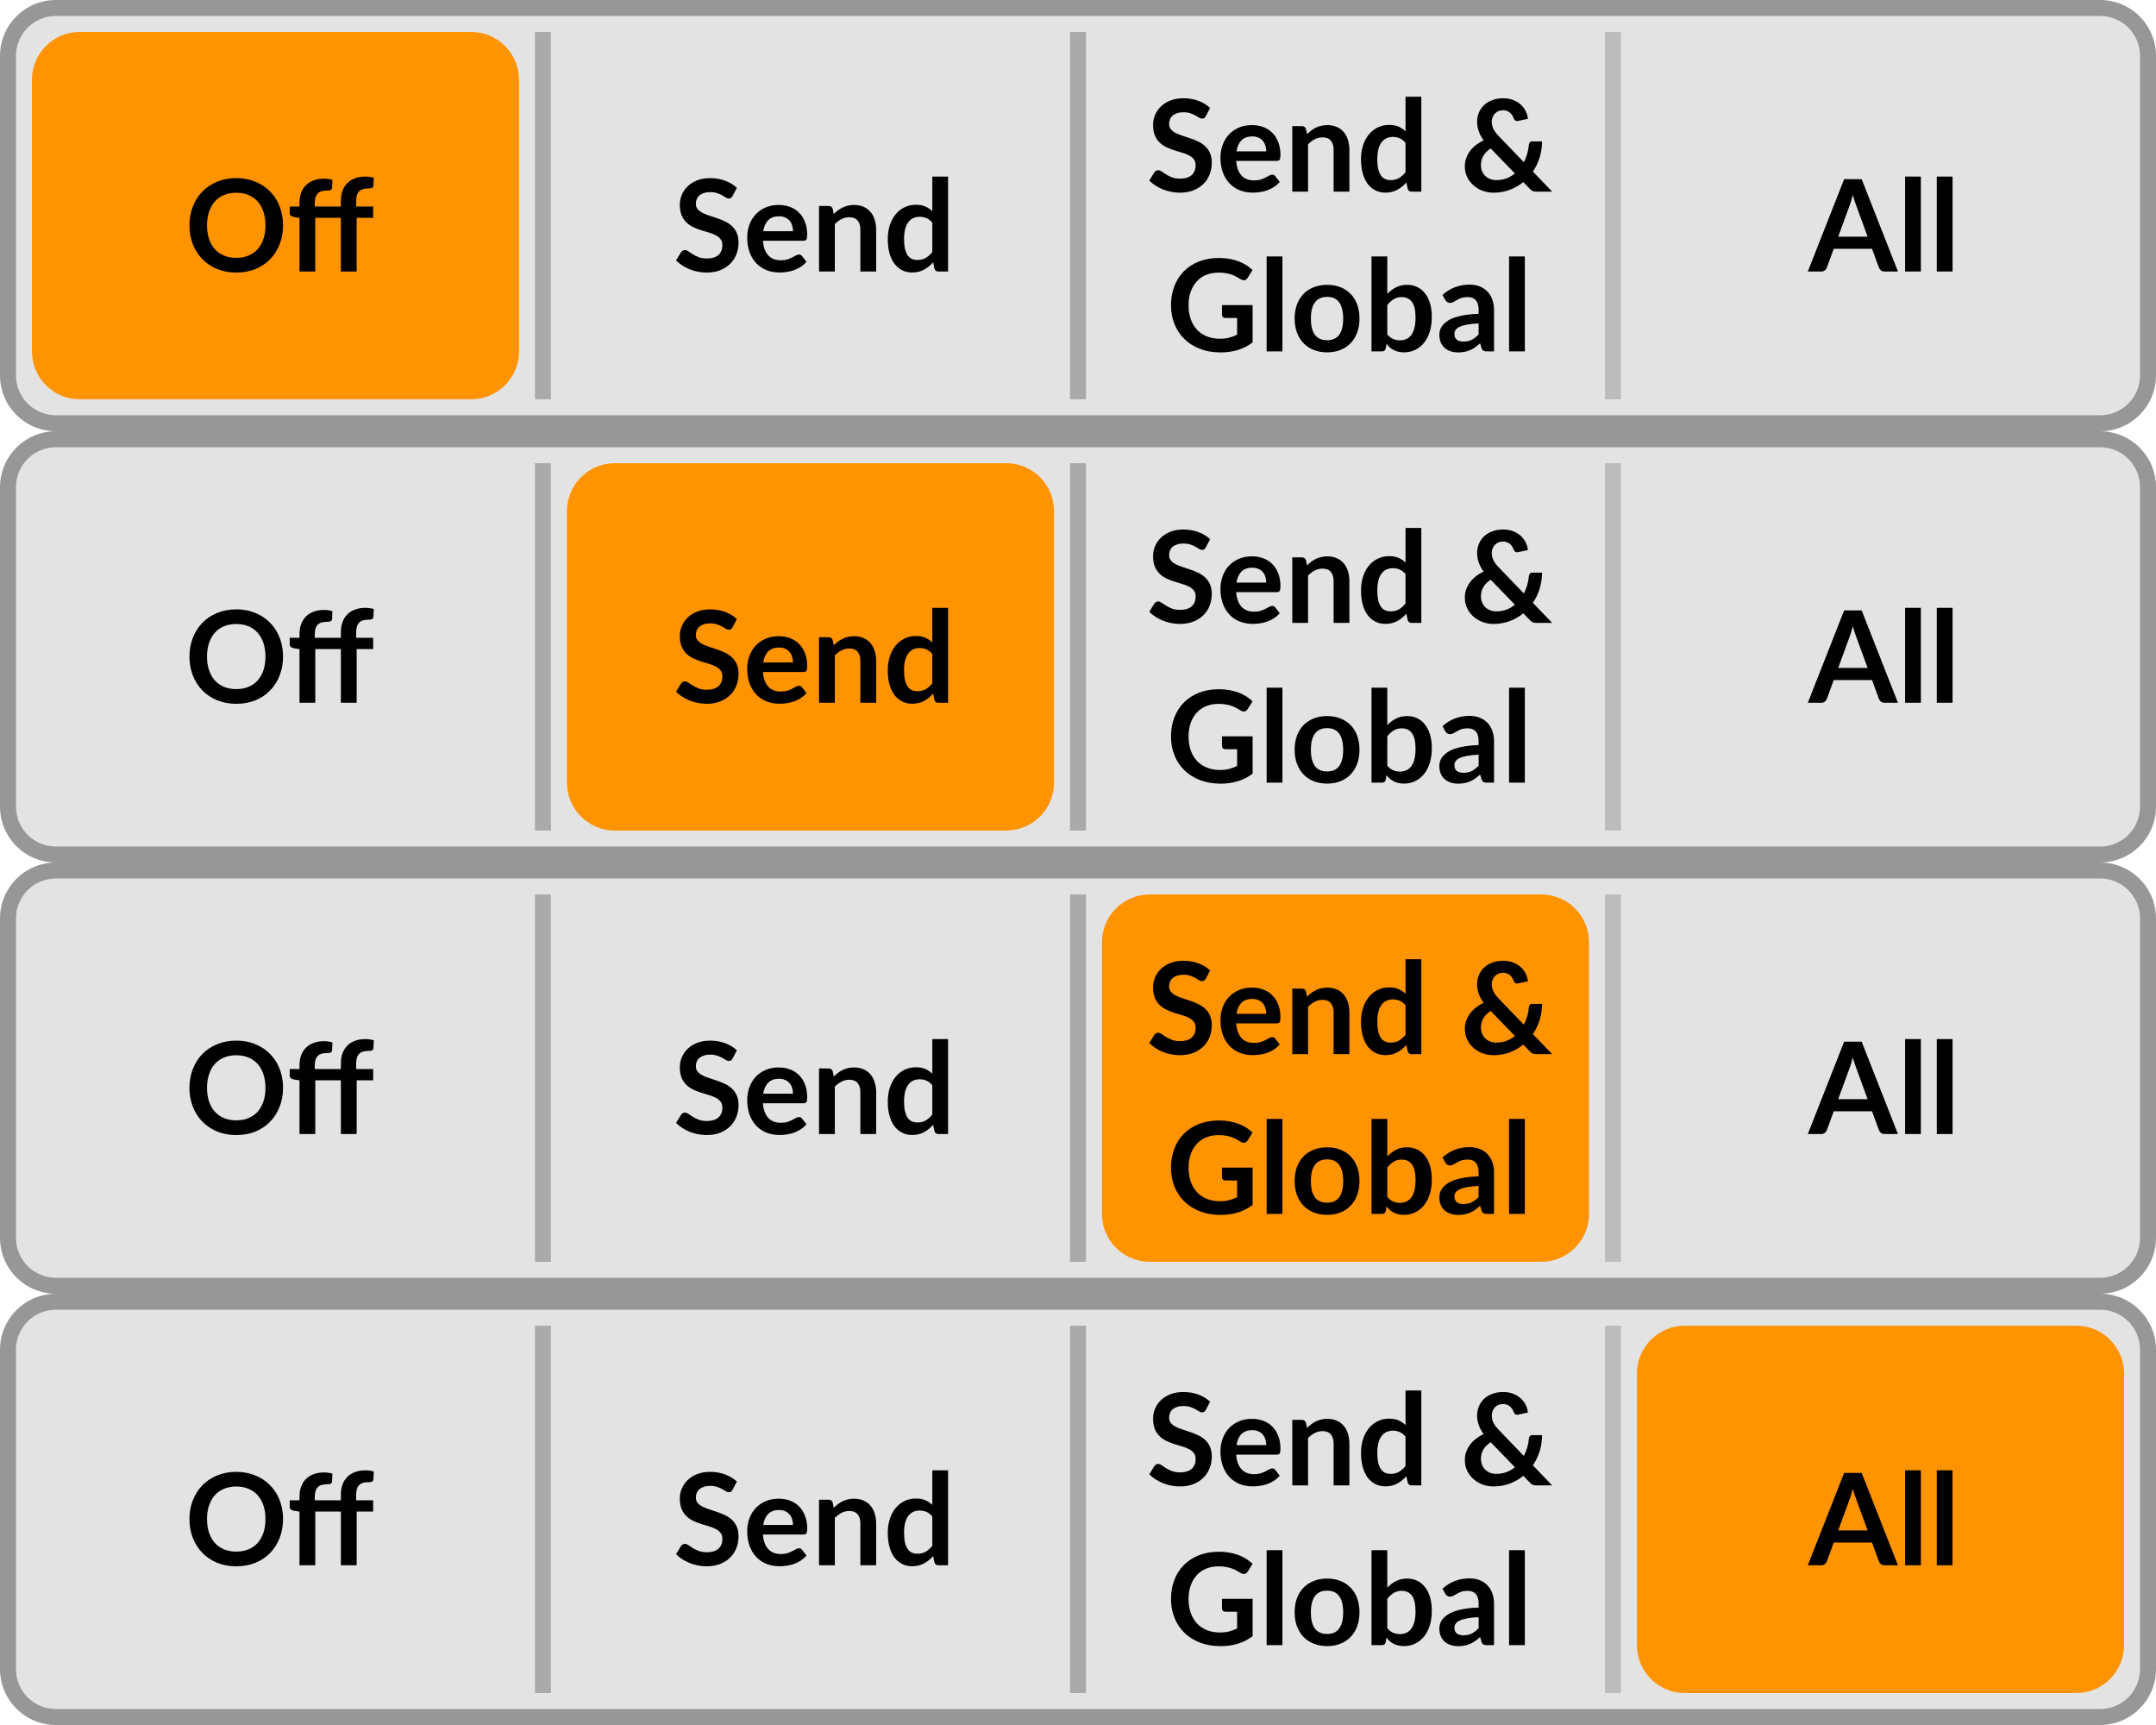 <svg width="135" height="108" viewBox="0 0 135 108" fill="none" xmlns="http://www.w3.org/2000/svg">
<path d="M0.5 3.5C0.5 1.843 1.843 0.5 3.5 0.5H131.5C133.157 0.5 134.5 1.843 134.5 3.5V23.5C134.5 25.157 133.157 26.5 131.5 26.5H3.5C1.843 26.5 0.5 25.157 0.5 23.5V3.5Z" fill="#E3E3E3"/>
<path d="M2 5C2 3.343 3.343 2 5 2H29.5C31.157 2 32.5 3.343 32.5 5V22C32.5 23.657 31.157 25 29.5 25H5C3.343 25 2 23.657 2 22V5Z" fill="#FF9300"/>
<path d="M17.723 14.108C17.723 14.532 17.652 14.925 17.511 15.288C17.372 15.648 17.174 15.96 16.919 16.224C16.663 16.488 16.355 16.695 15.995 16.844C15.634 16.991 15.235 17.064 14.794 17.064C14.357 17.064 13.959 16.991 13.598 16.844C13.239 16.695 12.929 16.488 12.671 16.224C12.415 15.96 12.216 15.648 12.075 15.288C11.933 14.925 11.863 14.532 11.863 14.108C11.863 13.684 11.933 13.292 12.075 12.932C12.216 12.569 12.415 12.256 12.671 11.992C12.929 11.728 13.239 11.523 13.598 11.376C13.959 11.227 14.357 11.152 14.794 11.152C15.088 11.152 15.364 11.187 15.623 11.256C15.881 11.323 16.119 11.419 16.334 11.544C16.55 11.667 16.744 11.817 16.915 11.996C17.088 12.172 17.235 12.369 17.355 12.588C17.474 12.807 17.565 13.044 17.627 13.3C17.691 13.556 17.723 13.825 17.723 14.108ZM16.622 14.108C16.622 13.791 16.58 13.507 16.494 13.256C16.409 13.003 16.288 12.788 16.131 12.612C15.973 12.436 15.781 12.301 15.555 12.208C15.331 12.115 15.077 12.068 14.794 12.068C14.512 12.068 14.257 12.115 14.03 12.208C13.806 12.301 13.614 12.436 13.454 12.612C13.297 12.788 13.176 13.003 13.091 13.256C13.005 13.507 12.963 13.791 12.963 14.108C12.963 14.425 13.005 14.711 13.091 14.964C13.176 15.215 13.297 15.428 13.454 15.604C13.614 15.777 13.806 15.911 14.03 16.004C14.257 16.097 14.512 16.144 14.794 16.144C15.077 16.144 15.331 16.097 15.555 16.004C15.781 15.911 15.973 15.777 16.131 15.604C16.288 15.428 16.409 15.215 16.494 14.964C16.58 14.711 16.622 14.425 16.622 14.108ZM18.753 17V13.64L18.397 13.584C18.319 13.568 18.257 13.541 18.209 13.504C18.163 13.464 18.141 13.408 18.141 13.336V12.932H18.753V12.7C18.753 12.465 18.787 12.255 18.857 12.068C18.929 11.881 19.03 11.723 19.161 11.592C19.294 11.461 19.455 11.361 19.645 11.292C19.834 11.223 20.047 11.188 20.285 11.188C20.474 11.188 20.65 11.213 20.813 11.264L20.793 11.756C20.79 11.793 20.779 11.824 20.761 11.848C20.742 11.872 20.717 11.891 20.685 11.904C20.655 11.915 20.621 11.923 20.581 11.928C20.541 11.931 20.498 11.932 20.453 11.932C20.335 11.932 20.23 11.945 20.137 11.972C20.046 11.996 19.969 12.04 19.905 12.104C19.841 12.165 19.791 12.248 19.757 12.352C19.725 12.453 19.709 12.58 19.709 12.732V12.932H21.345V12.568C21.345 12.333 21.379 12.123 21.449 11.936C21.521 11.749 21.622 11.591 21.753 11.46C21.886 11.329 22.047 11.229 22.237 11.16C22.426 11.091 22.639 11.056 22.877 11.056C22.97 11.056 23.059 11.063 23.145 11.076C23.233 11.087 23.319 11.104 23.405 11.128L23.381 11.624C23.375 11.701 23.339 11.751 23.273 11.772C23.209 11.791 23.133 11.8 23.045 11.8C22.927 11.8 22.822 11.813 22.729 11.84C22.638 11.864 22.561 11.908 22.497 11.972C22.433 12.033 22.383 12.116 22.349 12.22C22.317 12.321 22.301 12.448 22.301 12.6V12.932H23.365V13.636H22.333V17H21.345V13.636H19.741V17H18.753Z" fill="black"/>
<g opacity="0.75">
<rect x="33.5" y="25" width="23" height="1" transform="rotate(-90 33.5 25)" fill="#979797"/>
</g>
<path d="M45.872 12.268C45.84 12.324 45.806 12.365 45.768 12.392C45.734 12.416 45.69 12.428 45.636 12.428C45.58 12.428 45.519 12.408 45.452 12.368C45.388 12.325 45.311 12.279 45.22 12.228C45.13 12.177 45.023 12.132 44.9 12.092C44.78 12.049 44.638 12.028 44.472 12.028C44.323 12.028 44.192 12.047 44.08 12.084C43.968 12.119 43.874 12.168 43.796 12.232C43.722 12.296 43.666 12.373 43.628 12.464C43.591 12.552 43.572 12.649 43.572 12.756C43.572 12.892 43.61 13.005 43.684 13.096C43.762 13.187 43.863 13.264 43.988 13.328C44.114 13.392 44.256 13.449 44.416 13.5C44.576 13.551 44.74 13.605 44.908 13.664C45.076 13.72 45.24 13.787 45.4 13.864C45.56 13.939 45.703 14.035 45.828 14.152C45.954 14.267 46.054 14.408 46.128 14.576C46.206 14.744 46.244 14.948 46.244 15.188C46.244 15.449 46.199 15.695 46.108 15.924C46.02 16.151 45.89 16.349 45.716 16.52C45.546 16.688 45.336 16.821 45.088 16.92C44.84 17.016 44.556 17.064 44.236 17.064C44.052 17.064 43.871 17.045 43.692 17.008C43.514 16.973 43.342 16.923 43.176 16.856C43.014 16.789 42.86 16.709 42.716 16.616C42.572 16.523 42.444 16.419 42.332 16.304L42.648 15.788C42.675 15.751 42.71 15.72 42.752 15.696C42.795 15.669 42.84 15.656 42.888 15.656C42.955 15.656 43.027 15.684 43.104 15.74C43.182 15.793 43.274 15.853 43.38 15.92C43.487 15.987 43.611 16.048 43.752 16.104C43.896 16.157 44.068 16.184 44.268 16.184C44.575 16.184 44.812 16.112 44.98 15.968C45.148 15.821 45.232 15.612 45.232 15.34C45.232 15.188 45.194 15.064 45.116 14.968C45.042 14.872 44.942 14.792 44.816 14.728C44.691 14.661 44.548 14.605 44.388 14.56C44.228 14.515 44.066 14.465 43.9 14.412C43.735 14.359 43.572 14.295 43.412 14.22C43.252 14.145 43.11 14.048 42.984 13.928C42.859 13.808 42.758 13.659 42.68 13.48C42.606 13.299 42.568 13.076 42.568 12.812C42.568 12.601 42.61 12.396 42.692 12.196C42.778 11.996 42.9 11.819 43.06 11.664C43.22 11.509 43.418 11.385 43.652 11.292C43.887 11.199 44.156 11.152 44.46 11.152C44.802 11.152 45.116 11.205 45.404 11.312C45.692 11.419 45.938 11.568 46.14 11.76L45.872 12.268ZM49.655 14.476C49.655 14.348 49.637 14.228 49.599 14.116C49.565 14.001 49.511 13.901 49.439 13.816C49.367 13.731 49.275 13.664 49.163 13.616C49.054 13.565 48.926 13.54 48.779 13.54C48.494 13.54 48.269 13.621 48.103 13.784C47.941 13.947 47.837 14.177 47.791 14.476H49.655ZM47.771 15.072C47.787 15.283 47.825 15.465 47.883 15.62C47.942 15.772 48.019 15.899 48.115 16C48.211 16.099 48.325 16.173 48.455 16.224C48.589 16.272 48.735 16.296 48.895 16.296C49.055 16.296 49.193 16.277 49.307 16.24C49.425 16.203 49.526 16.161 49.611 16.116C49.699 16.071 49.775 16.029 49.839 15.992C49.906 15.955 49.97 15.936 50.031 15.936C50.114 15.936 50.175 15.967 50.215 16.028L50.499 16.388C50.39 16.516 50.267 16.624 50.131 16.712C49.995 16.797 49.853 16.867 49.703 16.92C49.557 16.971 49.406 17.007 49.251 17.028C49.099 17.049 48.951 17.06 48.807 17.06C48.522 17.06 48.257 17.013 48.011 16.92C47.766 16.824 47.553 16.684 47.371 16.5C47.19 16.313 47.047 16.084 46.943 15.812C46.839 15.537 46.787 15.22 46.787 14.86C46.787 14.58 46.833 14.317 46.923 14.072C47.014 13.824 47.143 13.609 47.311 13.428C47.482 13.244 47.689 13.099 47.931 12.992C48.177 12.885 48.453 12.832 48.759 12.832C49.018 12.832 49.257 12.873 49.475 12.956C49.694 13.039 49.882 13.16 50.039 13.32C50.197 13.477 50.319 13.672 50.407 13.904C50.498 14.133 50.543 14.396 50.543 14.692C50.543 14.841 50.527 14.943 50.495 14.996C50.463 15.047 50.402 15.072 50.311 15.072H47.771ZM52.209 13.4C52.291 13.317 52.378 13.241 52.469 13.172C52.562 13.1 52.66 13.04 52.761 12.992C52.865 12.941 52.975 12.903 53.093 12.876C53.21 12.847 53.338 12.832 53.477 12.832C53.701 12.832 53.9 12.871 54.073 12.948C54.246 13.023 54.39 13.129 54.505 13.268C54.622 13.404 54.71 13.568 54.769 13.76C54.83 13.949 54.861 14.159 54.861 14.388V17H53.873V14.388C53.873 14.137 53.816 13.944 53.701 13.808C53.586 13.669 53.411 13.6 53.177 13.6C53.006 13.6 52.846 13.639 52.697 13.716C52.547 13.793 52.406 13.899 52.273 14.032V17H51.285V12.896H51.889C52.017 12.896 52.101 12.956 52.141 13.076L52.209 13.4ZM58.377 13.944C58.264 13.808 58.142 13.712 58.008 13.656C57.878 13.6 57.736 13.572 57.584 13.572C57.435 13.572 57.3 13.6 57.181 13.656C57.06 13.712 56.958 13.797 56.873 13.912C56.787 14.024 56.722 14.168 56.676 14.344C56.631 14.517 56.608 14.723 56.608 14.96C56.608 15.2 56.627 15.404 56.664 15.572C56.705 15.737 56.761 15.873 56.833 15.98C56.904 16.084 56.992 16.16 57.096 16.208C57.2 16.253 57.316 16.276 57.444 16.276C57.65 16.276 57.825 16.233 57.968 16.148C58.112 16.063 58.248 15.941 58.377 15.784V13.944ZM59.364 11.056V17H58.761C58.63 17 58.547 16.94 58.513 16.82L58.428 16.424C58.263 16.613 58.072 16.767 57.856 16.884C57.643 17.001 57.394 17.06 57.108 17.06C56.885 17.06 56.679 17.013 56.492 16.92C56.306 16.827 56.145 16.692 56.008 16.516C55.875 16.337 55.771 16.117 55.697 15.856C55.624 15.595 55.589 15.296 55.589 14.96C55.589 14.656 55.63 14.373 55.712 14.112C55.795 13.851 55.914 13.624 56.069 13.432C56.223 13.24 56.408 13.091 56.624 12.984C56.84 12.875 57.083 12.82 57.352 12.82C57.582 12.82 57.778 12.856 57.941 12.928C58.103 13 58.248 13.097 58.377 13.22V11.056H59.364Z" fill="black"/>
<g opacity="0.75">
<rect x="67" y="25" width="23" height="1" transform="rotate(-90 67 25)" fill="#979797"/>
</g>
<path d="M75.505 7.268C75.473 7.324 75.439 7.365 75.401 7.392C75.367 7.416 75.323 7.428 75.269 7.428C75.213 7.428 75.152 7.408 75.085 7.368C75.021 7.325 74.944 7.279 74.853 7.228C74.763 7.177 74.656 7.132 74.533 7.092C74.413 7.049 74.271 7.028 74.105 7.028C73.956 7.028 73.825 7.047 73.713 7.084C73.601 7.119 73.507 7.168 73.429 7.232C73.355 7.296 73.299 7.373 73.261 7.464C73.224 7.552 73.205 7.649 73.205 7.756C73.205 7.892 73.243 8.005 73.317 8.096C73.395 8.187 73.496 8.264 73.621 8.328C73.747 8.392 73.889 8.449 74.049 8.5C74.209 8.551 74.373 8.605 74.541 8.664C74.709 8.72 74.873 8.787 75.033 8.864C75.193 8.939 75.336 9.035 75.461 9.152C75.587 9.267 75.687 9.408 75.761 9.576C75.839 9.744 75.877 9.948 75.877 10.188C75.877 10.449 75.832 10.695 75.741 10.924C75.653 11.151 75.523 11.349 75.349 11.52C75.179 11.688 74.969 11.821 74.721 11.92C74.473 12.016 74.189 12.064 73.869 12.064C73.685 12.064 73.504 12.045 73.325 12.008C73.147 11.973 72.975 11.923 72.809 11.856C72.647 11.789 72.493 11.709 72.349 11.616C72.205 11.523 72.077 11.419 71.965 11.304L72.281 10.788C72.308 10.751 72.343 10.72 72.385 10.696C72.428 10.669 72.473 10.656 72.521 10.656C72.588 10.656 72.66 10.684 72.737 10.74C72.815 10.793 72.907 10.853 73.013 10.92C73.12 10.987 73.244 11.048 73.385 11.104C73.529 11.157 73.701 11.184 73.901 11.184C74.208 11.184 74.445 11.112 74.613 10.968C74.781 10.821 74.865 10.612 74.865 10.34C74.865 10.188 74.827 10.064 74.749 9.968C74.675 9.872 74.575 9.792 74.449 9.728C74.324 9.661 74.181 9.605 74.021 9.56C73.861 9.515 73.699 9.465 73.533 9.412C73.368 9.359 73.205 9.295 73.045 9.22C72.885 9.145 72.743 9.048 72.617 8.928C72.492 8.808 72.391 8.659 72.313 8.48C72.239 8.299 72.201 8.076 72.201 7.812C72.201 7.601 72.243 7.396 72.325 7.196C72.411 6.996 72.533 6.819 72.693 6.664C72.853 6.509 73.051 6.385 73.285 6.292C73.52 6.199 73.789 6.152 74.093 6.152C74.435 6.152 74.749 6.205 75.037 6.312C75.325 6.419 75.571 6.568 75.773 6.76L75.505 7.268ZM79.288 9.476C79.288 9.348 79.27 9.228 79.232 9.116C79.198 9.001 79.144 8.901 79.072 8.816C79 8.731 78.908 8.664 78.796 8.616C78.687 8.565 78.559 8.54 78.412 8.54C78.127 8.54 77.902 8.621 77.736 8.784C77.574 8.947 77.47 9.177 77.424 9.476H79.288ZM77.404 10.072C77.42 10.283 77.458 10.465 77.516 10.62C77.575 10.772 77.652 10.899 77.748 11C77.844 11.099 77.958 11.173 78.088 11.224C78.222 11.272 78.368 11.296 78.528 11.296C78.688 11.296 78.826 11.277 78.94 11.24C79.058 11.203 79.159 11.161 79.244 11.116C79.332 11.071 79.408 11.029 79.472 10.992C79.539 10.955 79.603 10.936 79.664 10.936C79.747 10.936 79.808 10.967 79.848 11.028L80.132 11.388C80.023 11.516 79.9 11.624 79.764 11.712C79.628 11.797 79.486 11.867 79.336 11.92C79.19 11.971 79.039 12.007 78.884 12.028C78.732 12.049 78.584 12.06 78.44 12.06C78.155 12.06 77.89 12.013 77.644 11.92C77.399 11.824 77.186 11.684 77.004 11.5C76.823 11.313 76.68 11.084 76.576 10.812C76.472 10.537 76.42 10.22 76.42 9.86C76.42 9.58 76.466 9.317 76.556 9.072C76.647 8.824 76.776 8.609 76.944 8.428C77.115 8.244 77.322 8.099 77.564 7.992C77.81 7.885 78.086 7.832 78.392 7.832C78.651 7.832 78.89 7.873 79.108 7.956C79.327 8.039 79.515 8.16 79.672 8.32C79.83 8.477 79.952 8.672 80.04 8.904C80.131 9.133 80.176 9.396 80.176 9.692C80.176 9.841 80.16 9.943 80.128 9.996C80.096 10.047 80.035 10.072 79.944 10.072H77.404ZM81.842 8.4C81.924 8.317 82.011 8.241 82.102 8.172C82.195 8.1 82.292 8.04 82.394 7.992C82.498 7.941 82.608 7.903 82.726 7.876C82.843 7.847 82.971 7.832 83.11 7.832C83.334 7.832 83.532 7.871 83.706 7.948C83.879 8.023 84.023 8.129 84.138 8.268C84.255 8.404 84.343 8.568 84.402 8.76C84.463 8.949 84.494 9.159 84.494 9.388V12H83.506V9.388C83.506 9.137 83.448 8.944 83.334 8.808C83.219 8.669 83.044 8.6 82.81 8.6C82.639 8.6 82.479 8.639 82.33 8.716C82.18 8.793 82.039 8.899 81.906 9.032V12H80.918V7.896H81.522C81.65 7.896 81.734 7.956 81.774 8.076L81.842 8.4ZM88.009 8.944C87.897 8.808 87.775 8.712 87.641 8.656C87.511 8.6 87.369 8.572 87.217 8.572C87.068 8.572 86.933 8.6 86.813 8.656C86.693 8.712 86.591 8.797 86.505 8.912C86.42 9.024 86.355 9.168 86.309 9.344C86.264 9.517 86.241 9.723 86.241 9.96C86.241 10.2 86.26 10.404 86.297 10.572C86.337 10.737 86.393 10.873 86.465 10.98C86.537 11.084 86.625 11.16 86.729 11.208C86.833 11.253 86.949 11.276 87.077 11.276C87.283 11.276 87.457 11.233 87.601 11.148C87.745 11.063 87.881 10.941 88.009 10.784V8.944ZM88.997 6.056V12H88.393C88.263 12 88.18 11.94 88.145 11.82L88.061 11.424C87.896 11.613 87.705 11.767 87.489 11.884C87.276 12.001 87.027 12.06 86.741 12.06C86.517 12.06 86.312 12.013 86.125 11.92C85.939 11.827 85.777 11.692 85.641 11.516C85.508 11.337 85.404 11.117 85.329 10.856C85.257 10.595 85.221 10.296 85.221 9.96C85.221 9.656 85.263 9.373 85.345 9.112C85.428 8.851 85.547 8.624 85.701 8.432C85.856 8.24 86.041 8.091 86.257 7.984C86.473 7.875 86.716 7.82 86.985 7.82C87.215 7.82 87.411 7.856 87.573 7.928C87.736 8 87.881 8.097 88.009 8.22V6.056H88.997ZM93.342 9.296C93.128 9.435 92.972 9.592 92.874 9.768C92.778 9.941 92.73 10.128 92.73 10.328C92.73 10.475 92.755 10.607 92.806 10.724C92.856 10.841 92.924 10.941 93.01 11.024C93.098 11.104 93.199 11.167 93.314 11.212C93.431 11.255 93.555 11.276 93.686 11.276C93.92 11.276 94.135 11.24 94.33 11.168C94.524 11.093 94.7 10.991 94.858 10.86L93.342 9.296ZM97.194 12H96.226C96.124 12 96.042 11.988 95.978 11.964C95.916 11.94 95.851 11.889 95.782 11.812L95.382 11.4C95.128 11.608 94.844 11.771 94.53 11.888C94.215 12.005 93.875 12.064 93.51 12.064C93.288 12.064 93.07 12.027 92.854 11.952C92.64 11.875 92.45 11.764 92.282 11.62C92.114 11.476 91.978 11.303 91.874 11.1C91.772 10.895 91.722 10.664 91.722 10.408C91.722 10.227 91.751 10.056 91.81 9.896C91.868 9.733 91.95 9.583 92.054 9.444C92.158 9.305 92.282 9.181 92.426 9.072C92.57 8.96 92.727 8.864 92.898 8.784C92.754 8.584 92.65 8.389 92.586 8.2C92.522 8.008 92.49 7.817 92.49 7.628C92.49 7.428 92.526 7.239 92.598 7.06C92.672 6.879 92.779 6.721 92.918 6.588C93.056 6.455 93.227 6.349 93.43 6.272C93.632 6.192 93.862 6.152 94.118 6.152C94.352 6.152 94.562 6.188 94.746 6.26C94.932 6.332 95.091 6.428 95.222 6.548C95.355 6.668 95.459 6.805 95.534 6.96C95.611 7.115 95.656 7.275 95.67 7.44L95.042 7.572C94.924 7.596 94.839 7.545 94.786 7.42C94.762 7.351 94.73 7.285 94.69 7.224C94.652 7.16 94.607 7.105 94.554 7.06C94.5 7.012 94.438 6.975 94.366 6.948C94.294 6.919 94.211 6.904 94.118 6.904C94.006 6.904 93.906 6.924 93.818 6.964C93.73 7.001 93.655 7.053 93.594 7.12C93.535 7.184 93.49 7.26 93.458 7.348C93.426 7.433 93.41 7.524 93.41 7.62C93.41 7.7 93.418 7.777 93.434 7.852C93.45 7.927 93.476 8.001 93.514 8.076C93.551 8.151 93.599 8.228 93.658 8.308C93.719 8.385 93.794 8.469 93.882 8.56L95.418 10.156C95.506 9.988 95.576 9.811 95.63 9.624C95.683 9.437 95.718 9.248 95.734 9.056C95.742 8.995 95.763 8.945 95.798 8.908C95.832 8.871 95.88 8.852 95.942 8.852H96.558C96.555 9.204 96.504 9.54 96.406 9.86C96.307 10.18 96.166 10.475 95.982 10.744L97.194 12ZM78.435 19.1V21.44C78.142 21.656 77.829 21.815 77.495 21.916C77.165 22.015 76.81 22.064 76.431 22.064C75.959 22.064 75.531 21.991 75.147 21.844C74.766 21.697 74.439 21.493 74.167 21.232C73.898 20.971 73.69 20.659 73.543 20.296C73.397 19.933 73.323 19.537 73.323 19.108C73.323 18.673 73.394 18.275 73.535 17.912C73.677 17.549 73.877 17.237 74.135 16.976C74.397 16.715 74.713 16.512 75.083 16.368C75.454 16.224 75.87 16.152 76.331 16.152C76.566 16.152 76.785 16.171 76.987 16.208C77.193 16.245 77.382 16.297 77.555 16.364C77.731 16.428 77.891 16.507 78.035 16.6C78.179 16.693 78.311 16.796 78.431 16.908L78.123 17.396C78.075 17.473 78.013 17.521 77.935 17.54C77.858 17.556 77.774 17.536 77.683 17.48C77.595 17.429 77.507 17.379 77.419 17.328C77.331 17.277 77.233 17.233 77.123 17.196C77.017 17.159 76.895 17.128 76.759 17.104C76.626 17.08 76.471 17.068 76.295 17.068C76.01 17.068 75.751 17.116 75.519 17.212C75.29 17.308 75.094 17.445 74.931 17.624C74.769 17.803 74.643 18.017 74.555 18.268C74.467 18.519 74.423 18.799 74.423 19.108C74.423 19.439 74.47 19.735 74.563 19.996C74.659 20.255 74.793 20.475 74.963 20.656C75.137 20.835 75.345 20.972 75.587 21.068C75.83 21.161 76.101 21.208 76.399 21.208C76.613 21.208 76.803 21.185 76.971 21.14C77.139 21.095 77.303 21.033 77.463 20.956V19.908H76.735C76.666 19.908 76.611 19.889 76.571 19.852C76.534 19.812 76.515 19.764 76.515 19.708V19.1H78.435ZM80.3 16.056V22H79.312V16.056H80.3ZM83.101 17.832C83.405 17.832 83.681 17.881 83.929 17.98C84.18 18.079 84.393 18.219 84.569 18.4C84.748 18.581 84.885 18.803 84.981 19.064C85.077 19.325 85.125 19.617 85.125 19.94C85.125 20.265 85.077 20.559 84.981 20.82C84.885 21.081 84.748 21.304 84.569 21.488C84.393 21.672 84.18 21.813 83.929 21.912C83.681 22.011 83.405 22.06 83.101 22.06C82.794 22.06 82.516 22.011 82.265 21.912C82.014 21.813 81.799 21.672 81.621 21.488C81.445 21.304 81.308 21.081 81.209 20.82C81.113 20.559 81.065 20.265 81.065 19.94C81.065 19.617 81.113 19.325 81.209 19.064C81.308 18.803 81.445 18.581 81.621 18.4C81.799 18.219 82.014 18.079 82.265 17.98C82.516 17.881 82.794 17.832 83.101 17.832ZM83.101 21.3C83.442 21.3 83.694 21.185 83.857 20.956C84.022 20.727 84.105 20.391 84.105 19.948C84.105 19.505 84.022 19.168 83.857 18.936C83.694 18.704 83.442 18.588 83.101 18.588C82.754 18.588 82.497 18.705 82.329 18.94C82.163 19.172 82.081 19.508 82.081 19.948C82.081 20.388 82.163 20.724 82.329 20.956C82.497 21.185 82.754 21.3 83.101 21.3ZM86.867 20.936C86.979 21.072 87.1 21.168 87.231 21.224C87.364 21.28 87.504 21.308 87.651 21.308C87.803 21.308 87.939 21.281 88.059 21.228C88.181 21.172 88.285 21.087 88.371 20.972C88.456 20.855 88.521 20.707 88.567 20.528C88.612 20.347 88.635 20.131 88.635 19.88C88.635 19.429 88.56 19.104 88.411 18.904C88.261 18.701 88.047 18.6 87.767 18.6C87.577 18.6 87.412 18.644 87.271 18.732C87.129 18.817 86.995 18.939 86.867 19.096V20.936ZM86.867 18.4C87.032 18.227 87.215 18.089 87.415 17.988C87.617 17.884 87.848 17.832 88.107 17.832C88.344 17.832 88.557 17.879 88.747 17.972C88.939 18.065 89.101 18.2 89.235 18.376C89.371 18.549 89.475 18.76 89.547 19.008C89.619 19.256 89.655 19.535 89.655 19.844C89.655 20.177 89.613 20.48 89.531 20.752C89.448 21.024 89.329 21.257 89.175 21.452C89.023 21.644 88.839 21.793 88.623 21.9C88.407 22.007 88.167 22.06 87.903 22.06C87.775 22.06 87.659 22.047 87.555 22.02C87.451 21.996 87.355 21.961 87.267 21.916C87.179 21.871 87.097 21.816 87.023 21.752C86.951 21.685 86.881 21.612 86.815 21.532L86.771 21.808C86.755 21.877 86.727 21.927 86.687 21.956C86.649 21.985 86.597 22 86.531 22H85.879V16.056H86.867V18.4ZM92.586 20.248C92.3 20.261 92.06 20.287 91.866 20.324C91.671 20.359 91.515 20.404 91.398 20.46C91.28 20.516 91.196 20.581 91.146 20.656C91.095 20.731 91.07 20.812 91.07 20.9C91.07 21.073 91.12 21.197 91.222 21.272C91.326 21.347 91.46 21.384 91.626 21.384C91.828 21.384 92.003 21.348 92.15 21.276C92.299 21.201 92.444 21.089 92.586 20.94V20.248ZM90.322 18.468C90.794 18.036 91.362 17.82 92.026 17.82C92.266 17.82 92.48 17.86 92.67 17.94C92.859 18.017 93.019 18.127 93.15 18.268C93.28 18.407 93.379 18.573 93.446 18.768C93.515 18.963 93.55 19.176 93.55 19.408V22H93.102C93.008 22 92.936 21.987 92.886 21.96C92.835 21.931 92.795 21.873 92.766 21.788L92.678 21.492C92.574 21.585 92.472 21.668 92.374 21.74C92.275 21.809 92.172 21.868 92.066 21.916C91.959 21.964 91.844 22 91.722 22.024C91.602 22.051 91.468 22.064 91.322 22.064C91.148 22.064 90.988 22.041 90.842 21.996C90.695 21.948 90.568 21.877 90.462 21.784C90.355 21.691 90.272 21.575 90.214 21.436C90.155 21.297 90.126 21.136 90.126 20.952C90.126 20.848 90.143 20.745 90.178 20.644C90.212 20.54 90.268 20.441 90.346 20.348C90.426 20.255 90.528 20.167 90.654 20.084C90.779 20.001 90.932 19.929 91.114 19.868C91.298 19.807 91.511 19.757 91.754 19.72C91.996 19.68 92.274 19.656 92.586 19.648V19.408C92.586 19.133 92.527 18.931 92.41 18.8C92.292 18.667 92.123 18.6 91.902 18.6C91.742 18.6 91.608 18.619 91.502 18.656C91.398 18.693 91.306 18.736 91.226 18.784C91.146 18.829 91.072 18.871 91.006 18.908C90.942 18.945 90.87 18.964 90.79 18.964C90.72 18.964 90.662 18.947 90.614 18.912C90.566 18.875 90.527 18.832 90.498 18.784L90.322 18.468ZM95.48 16.056V22H94.492V16.056H95.48Z" fill="black"/>
<path opacity="0.5" d="M101.5 2H100.5V25H101.5V2Z" fill="#979797"/>
<path d="M116.942 14.816L116.238 12.892C116.204 12.807 116.168 12.705 116.13 12.588C116.093 12.471 116.056 12.344 116.018 12.208C115.984 12.344 115.948 12.472 115.91 12.592C115.873 12.709 115.837 12.812 115.802 12.9L115.102 14.816H116.942ZM118.842 17H118.01C117.917 17 117.841 16.977 117.782 16.932C117.724 16.884 117.68 16.825 117.65 16.756L117.218 15.576H114.822L114.39 16.756C114.369 16.817 114.328 16.873 114.266 16.924C114.205 16.975 114.129 17 114.038 17H113.198L115.474 11.216H116.57L118.842 17ZM120.277 11.056V17H119.289V11.056H120.277ZM122.261 11.056V17H121.273V11.056H122.261Z" fill="black"/>
<path d="M3.5 1H131.5V0H3.5V1ZM134 3.5V23.5H135V3.5H134ZM131.5 26H3.5V27H131.5V26ZM1 23.5V3.5H0V23.5H1ZM3.5 26C2.119 26 1 24.881 1 23.5H0C0 25.433 1.567 27 3.5 27V26ZM134 23.5C134 24.881 132.881 26 131.5 26V27C133.433 27 135 25.433 135 23.5H134ZM131.5 1C132.881 1 134 2.119 134 3.5H135C135 1.567 133.433 0 131.5 0V1ZM3.5 0C1.567 0 0 1.567 0 3.5H1C1 2.119 2.119 1 3.5 1V0Z" fill="#979797"/>
<path d="M0.5 30.5C0.5 28.843 1.843 27.5 3.5 27.5H131.5C133.157 27.5 134.5 28.843 134.5 30.5V50.5C134.5 52.157 133.157 53.5 131.5 53.5H3.5C1.843 53.5 0.5 52.157 0.5 50.5V30.5Z" fill="#E3E3E3"/>
<path d="M17.723 41.108C17.723 41.532 17.652 41.925 17.511 42.288C17.372 42.648 17.174 42.96 16.919 43.224C16.663 43.488 16.355 43.695 15.995 43.844C15.634 43.991 15.235 44.064 14.794 44.064C14.357 44.064 13.959 43.991 13.598 43.844C13.239 43.695 12.929 43.488 12.671 43.224C12.415 42.96 12.216 42.648 12.075 42.288C11.933 41.925 11.863 41.532 11.863 41.108C11.863 40.684 11.933 40.292 12.075 39.932C12.216 39.569 12.415 39.256 12.671 38.992C12.929 38.728 13.239 38.523 13.598 38.376C13.959 38.227 14.357 38.152 14.794 38.152C15.088 38.152 15.364 38.187 15.623 38.256C15.881 38.323 16.119 38.419 16.334 38.544C16.55 38.667 16.744 38.817 16.915 38.996C17.088 39.172 17.235 39.369 17.355 39.588C17.474 39.807 17.565 40.044 17.627 40.3C17.691 40.556 17.723 40.825 17.723 41.108ZM16.622 41.108C16.622 40.791 16.58 40.507 16.494 40.256C16.409 40.003 16.288 39.788 16.131 39.612C15.973 39.436 15.781 39.301 15.555 39.208C15.331 39.115 15.077 39.068 14.794 39.068C14.512 39.068 14.257 39.115 14.03 39.208C13.806 39.301 13.614 39.436 13.454 39.612C13.297 39.788 13.176 40.003 13.091 40.256C13.005 40.507 12.963 40.791 12.963 41.108C12.963 41.425 13.005 41.711 13.091 41.964C13.176 42.215 13.297 42.428 13.454 42.604C13.614 42.777 13.806 42.911 14.03 43.004C14.257 43.097 14.512 43.144 14.794 43.144C15.077 43.144 15.331 43.097 15.555 43.004C15.781 42.911 15.973 42.777 16.131 42.604C16.288 42.428 16.409 42.215 16.494 41.964C16.58 41.711 16.622 41.425 16.622 41.108ZM18.753 44V40.64L18.397 40.584C18.319 40.568 18.257 40.541 18.209 40.504C18.163 40.464 18.141 40.408 18.141 40.336V39.932H18.753V39.7C18.753 39.465 18.787 39.255 18.857 39.068C18.929 38.881 19.03 38.723 19.161 38.592C19.294 38.461 19.455 38.361 19.645 38.292C19.834 38.223 20.047 38.188 20.285 38.188C20.474 38.188 20.65 38.213 20.813 38.264L20.793 38.756C20.79 38.793 20.779 38.824 20.761 38.848C20.742 38.872 20.717 38.891 20.685 38.904C20.655 38.915 20.621 38.923 20.581 38.928C20.541 38.931 20.498 38.932 20.453 38.932C20.335 38.932 20.23 38.945 20.137 38.972C20.046 38.996 19.969 39.04 19.905 39.104C19.841 39.165 19.791 39.248 19.757 39.352C19.725 39.453 19.709 39.58 19.709 39.732V39.932H21.345V39.568C21.345 39.333 21.379 39.123 21.449 38.936C21.521 38.749 21.622 38.591 21.753 38.46C21.886 38.329 22.047 38.229 22.237 38.16C22.426 38.091 22.639 38.056 22.877 38.056C22.97 38.056 23.059 38.063 23.145 38.076C23.233 38.087 23.319 38.104 23.405 38.128L23.381 38.624C23.375 38.701 23.339 38.751 23.273 38.772C23.209 38.791 23.133 38.8 23.045 38.8C22.927 38.8 22.822 38.813 22.729 38.84C22.638 38.864 22.561 38.908 22.497 38.972C22.433 39.033 22.383 39.116 22.349 39.22C22.317 39.321 22.301 39.448 22.301 39.6V39.932H23.365V40.636H22.333V44H21.345V40.636H19.741V44H18.753Z" fill="black"/>
<g opacity="0.75">
<rect x="33.5" y="52" width="23" height="1" transform="rotate(-90 33.5 52)" fill="#979797"/>
</g>
<path d="M35.5 32C35.5 30.343 36.843 29 38.5 29H63C64.657 29 66 30.343 66 32V49C66 50.657 64.657 52 63 52H38.5C36.843 52 35.5 50.657 35.5 49V32Z" fill="#FF9300"/>
<path d="M45.872 39.268C45.84 39.324 45.806 39.365 45.768 39.392C45.734 39.416 45.69 39.428 45.636 39.428C45.58 39.428 45.519 39.408 45.452 39.368C45.388 39.325 45.311 39.279 45.22 39.228C45.13 39.177 45.023 39.132 44.9 39.092C44.78 39.049 44.638 39.028 44.472 39.028C44.323 39.028 44.192 39.047 44.08 39.084C43.968 39.119 43.874 39.168 43.796 39.232C43.722 39.296 43.666 39.373 43.628 39.464C43.591 39.552 43.572 39.649 43.572 39.756C43.572 39.892 43.61 40.005 43.684 40.096C43.762 40.187 43.863 40.264 43.988 40.328C44.114 40.392 44.256 40.449 44.416 40.5C44.576 40.551 44.74 40.605 44.908 40.664C45.076 40.72 45.24 40.787 45.4 40.864C45.56 40.939 45.703 41.035 45.828 41.152C45.954 41.267 46.054 41.408 46.128 41.576C46.206 41.744 46.244 41.948 46.244 42.188C46.244 42.449 46.199 42.695 46.108 42.924C46.02 43.151 45.89 43.349 45.716 43.52C45.546 43.688 45.336 43.821 45.088 43.92C44.84 44.016 44.556 44.064 44.236 44.064C44.052 44.064 43.871 44.045 43.692 44.008C43.514 43.973 43.342 43.923 43.176 43.856C43.014 43.789 42.86 43.709 42.716 43.616C42.572 43.523 42.444 43.419 42.332 43.304L42.648 42.788C42.675 42.751 42.71 42.72 42.752 42.696C42.795 42.669 42.84 42.656 42.888 42.656C42.955 42.656 43.027 42.684 43.104 42.74C43.182 42.793 43.274 42.853 43.38 42.92C43.487 42.987 43.611 43.048 43.752 43.104C43.896 43.157 44.068 43.184 44.268 43.184C44.575 43.184 44.812 43.112 44.98 42.968C45.148 42.821 45.232 42.612 45.232 42.34C45.232 42.188 45.194 42.064 45.116 41.968C45.042 41.872 44.942 41.792 44.816 41.728C44.691 41.661 44.548 41.605 44.388 41.56C44.228 41.515 44.066 41.465 43.9 41.412C43.735 41.359 43.572 41.295 43.412 41.22C43.252 41.145 43.11 41.048 42.984 40.928C42.859 40.808 42.758 40.659 42.68 40.48C42.606 40.299 42.568 40.076 42.568 39.812C42.568 39.601 42.61 39.396 42.692 39.196C42.778 38.996 42.9 38.819 43.06 38.664C43.22 38.509 43.418 38.385 43.652 38.292C43.887 38.199 44.156 38.152 44.46 38.152C44.802 38.152 45.116 38.205 45.404 38.312C45.692 38.419 45.938 38.568 46.14 38.76L45.872 39.268ZM49.655 41.476C49.655 41.348 49.637 41.228 49.599 41.116C49.565 41.001 49.511 40.901 49.439 40.816C49.367 40.731 49.275 40.664 49.163 40.616C49.054 40.565 48.926 40.54 48.779 40.54C48.494 40.54 48.269 40.621 48.103 40.784C47.941 40.947 47.837 41.177 47.791 41.476H49.655ZM47.771 42.072C47.787 42.283 47.825 42.465 47.883 42.62C47.942 42.772 48.019 42.899 48.115 43C48.211 43.099 48.325 43.173 48.455 43.224C48.589 43.272 48.735 43.296 48.895 43.296C49.055 43.296 49.193 43.277 49.307 43.24C49.425 43.203 49.526 43.161 49.611 43.116C49.699 43.071 49.775 43.029 49.839 42.992C49.906 42.955 49.97 42.936 50.031 42.936C50.114 42.936 50.175 42.967 50.215 43.028L50.499 43.388C50.39 43.516 50.267 43.624 50.131 43.712C49.995 43.797 49.853 43.867 49.703 43.92C49.557 43.971 49.406 44.007 49.251 44.028C49.099 44.049 48.951 44.06 48.807 44.06C48.522 44.06 48.257 44.013 48.011 43.92C47.766 43.824 47.553 43.684 47.371 43.5C47.19 43.313 47.047 43.084 46.943 42.812C46.839 42.537 46.787 42.22 46.787 41.86C46.787 41.58 46.833 41.317 46.923 41.072C47.014 40.824 47.143 40.609 47.311 40.428C47.482 40.244 47.689 40.099 47.931 39.992C48.177 39.885 48.453 39.832 48.759 39.832C49.018 39.832 49.257 39.873 49.475 39.956C49.694 40.039 49.882 40.16 50.039 40.32C50.197 40.477 50.319 40.672 50.407 40.904C50.498 41.133 50.543 41.396 50.543 41.692C50.543 41.841 50.527 41.943 50.495 41.996C50.463 42.047 50.402 42.072 50.311 42.072H47.771ZM52.209 40.4C52.291 40.317 52.378 40.241 52.469 40.172C52.562 40.1 52.66 40.04 52.761 39.992C52.865 39.941 52.975 39.903 53.093 39.876C53.21 39.847 53.338 39.832 53.477 39.832C53.701 39.832 53.9 39.871 54.073 39.948C54.246 40.023 54.39 40.129 54.505 40.268C54.622 40.404 54.71 40.568 54.769 40.76C54.83 40.949 54.861 41.159 54.861 41.388V44H53.873V41.388C53.873 41.137 53.816 40.944 53.701 40.808C53.586 40.669 53.411 40.6 53.177 40.6C53.006 40.6 52.846 40.639 52.697 40.716C52.547 40.793 52.406 40.899 52.273 41.032V44H51.285V39.896H51.889C52.017 39.896 52.101 39.956 52.141 40.076L52.209 40.4ZM58.377 40.944C58.264 40.808 58.142 40.712 58.008 40.656C57.878 40.6 57.736 40.572 57.584 40.572C57.435 40.572 57.3 40.6 57.181 40.656C57.06 40.712 56.958 40.797 56.873 40.912C56.787 41.024 56.722 41.168 56.676 41.344C56.631 41.517 56.608 41.723 56.608 41.96C56.608 42.2 56.627 42.404 56.664 42.572C56.705 42.737 56.761 42.873 56.833 42.98C56.904 43.084 56.992 43.16 57.096 43.208C57.2 43.253 57.316 43.276 57.444 43.276C57.65 43.276 57.825 43.233 57.968 43.148C58.112 43.063 58.248 42.941 58.377 42.784V40.944ZM59.364 38.056V44H58.761C58.63 44 58.547 43.94 58.513 43.82L58.428 43.424C58.263 43.613 58.072 43.767 57.856 43.884C57.643 44.001 57.394 44.06 57.108 44.06C56.885 44.06 56.679 44.013 56.492 43.92C56.306 43.827 56.145 43.692 56.008 43.516C55.875 43.337 55.771 43.117 55.697 42.856C55.624 42.595 55.589 42.296 55.589 41.96C55.589 41.656 55.63 41.373 55.712 41.112C55.795 40.851 55.914 40.624 56.069 40.432C56.223 40.24 56.408 40.091 56.624 39.984C56.84 39.875 57.083 39.82 57.352 39.82C57.582 39.82 57.778 39.856 57.941 39.928C58.103 40 58.248 40.097 58.377 40.22V38.056H59.364Z" fill="black"/>
<g opacity="0.75">
<rect x="67" y="52" width="23" height="1" transform="rotate(-90 67 52)" fill="#979797"/>
</g>
<path d="M75.505 34.268C75.473 34.324 75.439 34.365 75.401 34.392C75.367 34.416 75.323 34.428 75.269 34.428C75.213 34.428 75.152 34.408 75.085 34.368C75.021 34.325 74.944 34.279 74.853 34.228C74.763 34.177 74.656 34.132 74.533 34.092C74.413 34.049 74.271 34.028 74.105 34.028C73.956 34.028 73.825 34.047 73.713 34.084C73.601 34.119 73.507 34.168 73.429 34.232C73.355 34.296 73.299 34.373 73.261 34.464C73.224 34.552 73.205 34.649 73.205 34.756C73.205 34.892 73.243 35.005 73.317 35.096C73.395 35.187 73.496 35.264 73.621 35.328C73.747 35.392 73.889 35.449 74.049 35.5C74.209 35.551 74.373 35.605 74.541 35.664C74.709 35.72 74.873 35.787 75.033 35.864C75.193 35.939 75.336 36.035 75.461 36.152C75.587 36.267 75.687 36.408 75.761 36.576C75.839 36.744 75.877 36.948 75.877 37.188C75.877 37.449 75.832 37.695 75.741 37.924C75.653 38.151 75.523 38.349 75.349 38.52C75.179 38.688 74.969 38.821 74.721 38.92C74.473 39.016 74.189 39.064 73.869 39.064C73.685 39.064 73.504 39.045 73.325 39.008C73.147 38.973 72.975 38.923 72.809 38.856C72.647 38.789 72.493 38.709 72.349 38.616C72.205 38.523 72.077 38.419 71.965 38.304L72.281 37.788C72.308 37.751 72.343 37.72 72.385 37.696C72.428 37.669 72.473 37.656 72.521 37.656C72.588 37.656 72.66 37.684 72.737 37.74C72.815 37.793 72.907 37.853 73.013 37.92C73.12 37.987 73.244 38.048 73.385 38.104C73.529 38.157 73.701 38.184 73.901 38.184C74.208 38.184 74.445 38.112 74.613 37.968C74.781 37.821 74.865 37.612 74.865 37.34C74.865 37.188 74.827 37.064 74.749 36.968C74.675 36.872 74.575 36.792 74.449 36.728C74.324 36.661 74.181 36.605 74.021 36.56C73.861 36.515 73.699 36.465 73.533 36.412C73.368 36.359 73.205 36.295 73.045 36.22C72.885 36.145 72.743 36.048 72.617 35.928C72.492 35.808 72.391 35.659 72.313 35.48C72.239 35.299 72.201 35.076 72.201 34.812C72.201 34.601 72.243 34.396 72.325 34.196C72.411 33.996 72.533 33.819 72.693 33.664C72.853 33.509 73.051 33.385 73.285 33.292C73.52 33.199 73.789 33.152 74.093 33.152C74.435 33.152 74.749 33.205 75.037 33.312C75.325 33.419 75.571 33.568 75.773 33.76L75.505 34.268ZM79.288 36.476C79.288 36.348 79.27 36.228 79.232 36.116C79.198 36.001 79.144 35.901 79.072 35.816C79 35.731 78.908 35.664 78.796 35.616C78.687 35.565 78.559 35.54 78.412 35.54C78.127 35.54 77.902 35.621 77.736 35.784C77.574 35.947 77.47 36.177 77.424 36.476H79.288ZM77.404 37.072C77.42 37.283 77.458 37.465 77.516 37.62C77.575 37.772 77.652 37.899 77.748 38C77.844 38.099 77.958 38.173 78.088 38.224C78.222 38.272 78.368 38.296 78.528 38.296C78.688 38.296 78.826 38.277 78.94 38.24C79.058 38.203 79.159 38.161 79.244 38.116C79.332 38.071 79.408 38.029 79.472 37.992C79.539 37.955 79.603 37.936 79.664 37.936C79.747 37.936 79.808 37.967 79.848 38.028L80.132 38.388C80.023 38.516 79.9 38.624 79.764 38.712C79.628 38.797 79.486 38.867 79.336 38.92C79.19 38.971 79.039 39.007 78.884 39.028C78.732 39.049 78.584 39.06 78.44 39.06C78.155 39.06 77.89 39.013 77.644 38.92C77.399 38.824 77.186 38.684 77.004 38.5C76.823 38.313 76.68 38.084 76.576 37.812C76.472 37.537 76.42 37.22 76.42 36.86C76.42 36.58 76.466 36.317 76.556 36.072C76.647 35.824 76.776 35.609 76.944 35.428C77.115 35.244 77.322 35.099 77.564 34.992C77.81 34.885 78.086 34.832 78.392 34.832C78.651 34.832 78.89 34.873 79.108 34.956C79.327 35.039 79.515 35.16 79.672 35.32C79.83 35.477 79.952 35.672 80.04 35.904C80.131 36.133 80.176 36.396 80.176 36.692C80.176 36.841 80.16 36.943 80.128 36.996C80.096 37.047 80.035 37.072 79.944 37.072H77.404ZM81.842 35.4C81.924 35.317 82.011 35.241 82.102 35.172C82.195 35.1 82.292 35.04 82.394 34.992C82.498 34.941 82.608 34.903 82.726 34.876C82.843 34.847 82.971 34.832 83.11 34.832C83.334 34.832 83.532 34.871 83.706 34.948C83.879 35.023 84.023 35.129 84.138 35.268C84.255 35.404 84.343 35.568 84.402 35.76C84.463 35.949 84.494 36.159 84.494 36.388V39H83.506V36.388C83.506 36.137 83.448 35.944 83.334 35.808C83.219 35.669 83.044 35.6 82.81 35.6C82.639 35.6 82.479 35.639 82.33 35.716C82.18 35.793 82.039 35.899 81.906 36.032V39H80.918V34.896H81.522C81.65 34.896 81.734 34.956 81.774 35.076L81.842 35.4ZM88.009 35.944C87.897 35.808 87.775 35.712 87.641 35.656C87.511 35.6 87.369 35.572 87.217 35.572C87.068 35.572 86.933 35.6 86.813 35.656C86.693 35.712 86.591 35.797 86.505 35.912C86.42 36.024 86.355 36.168 86.309 36.344C86.264 36.517 86.241 36.723 86.241 36.96C86.241 37.2 86.26 37.404 86.297 37.572C86.337 37.737 86.393 37.873 86.465 37.98C86.537 38.084 86.625 38.16 86.729 38.208C86.833 38.253 86.949 38.276 87.077 38.276C87.283 38.276 87.457 38.233 87.601 38.148C87.745 38.063 87.881 37.941 88.009 37.784V35.944ZM88.997 33.056V39H88.393C88.263 39 88.18 38.94 88.145 38.82L88.061 38.424C87.896 38.613 87.705 38.767 87.489 38.884C87.276 39.001 87.027 39.06 86.741 39.06C86.517 39.06 86.312 39.013 86.125 38.92C85.939 38.827 85.777 38.692 85.641 38.516C85.508 38.337 85.404 38.117 85.329 37.856C85.257 37.595 85.221 37.296 85.221 36.96C85.221 36.656 85.263 36.373 85.345 36.112C85.428 35.851 85.547 35.624 85.701 35.432C85.856 35.24 86.041 35.091 86.257 34.984C86.473 34.875 86.716 34.82 86.985 34.82C87.215 34.82 87.411 34.856 87.573 34.928C87.736 35 87.881 35.097 88.009 35.22V33.056H88.997ZM93.342 36.296C93.128 36.435 92.972 36.592 92.874 36.768C92.778 36.941 92.73 37.128 92.73 37.328C92.73 37.475 92.755 37.607 92.806 37.724C92.856 37.841 92.924 37.941 93.01 38.024C93.098 38.104 93.199 38.167 93.314 38.212C93.431 38.255 93.555 38.276 93.686 38.276C93.92 38.276 94.135 38.24 94.33 38.168C94.524 38.093 94.7 37.991 94.858 37.86L93.342 36.296ZM97.194 39H96.226C96.124 39 96.042 38.988 95.978 38.964C95.916 38.94 95.851 38.889 95.782 38.812L95.382 38.4C95.128 38.608 94.844 38.771 94.53 38.888C94.215 39.005 93.875 39.064 93.51 39.064C93.288 39.064 93.07 39.027 92.854 38.952C92.64 38.875 92.45 38.764 92.282 38.62C92.114 38.476 91.978 38.303 91.874 38.1C91.772 37.895 91.722 37.664 91.722 37.408C91.722 37.227 91.751 37.056 91.81 36.896C91.868 36.733 91.95 36.583 92.054 36.444C92.158 36.305 92.282 36.181 92.426 36.072C92.57 35.96 92.727 35.864 92.898 35.784C92.754 35.584 92.65 35.389 92.586 35.2C92.522 35.008 92.49 34.817 92.49 34.628C92.49 34.428 92.526 34.239 92.598 34.06C92.672 33.879 92.779 33.721 92.918 33.588C93.056 33.455 93.227 33.349 93.43 33.272C93.632 33.192 93.862 33.152 94.118 33.152C94.352 33.152 94.562 33.188 94.746 33.26C94.932 33.332 95.091 33.428 95.222 33.548C95.355 33.668 95.459 33.805 95.534 33.96C95.611 34.115 95.656 34.275 95.67 34.44L95.042 34.572C94.924 34.596 94.839 34.545 94.786 34.42C94.762 34.351 94.73 34.285 94.69 34.224C94.652 34.16 94.607 34.105 94.554 34.06C94.5 34.012 94.438 33.975 94.366 33.948C94.294 33.919 94.211 33.904 94.118 33.904C94.006 33.904 93.906 33.924 93.818 33.964C93.73 34.001 93.655 34.053 93.594 34.12C93.535 34.184 93.49 34.26 93.458 34.348C93.426 34.433 93.41 34.524 93.41 34.62C93.41 34.7 93.418 34.777 93.434 34.852C93.45 34.927 93.476 35.001 93.514 35.076C93.551 35.151 93.599 35.228 93.658 35.308C93.719 35.385 93.794 35.469 93.882 35.56L95.418 37.156C95.506 36.988 95.576 36.811 95.63 36.624C95.683 36.437 95.718 36.248 95.734 36.056C95.742 35.995 95.763 35.945 95.798 35.908C95.832 35.871 95.88 35.852 95.942 35.852H96.558C96.555 36.204 96.504 36.54 96.406 36.86C96.307 37.18 96.166 37.475 95.982 37.744L97.194 39ZM78.435 46.1V48.44C78.142 48.656 77.829 48.815 77.495 48.916C77.165 49.015 76.81 49.064 76.431 49.064C75.959 49.064 75.531 48.991 75.147 48.844C74.766 48.697 74.439 48.493 74.167 48.232C73.898 47.971 73.69 47.659 73.543 47.296C73.397 46.933 73.323 46.537 73.323 46.108C73.323 45.673 73.394 45.275 73.535 44.912C73.677 44.549 73.877 44.237 74.135 43.976C74.397 43.715 74.713 43.512 75.083 43.368C75.454 43.224 75.87 43.152 76.331 43.152C76.566 43.152 76.785 43.171 76.987 43.208C77.193 43.245 77.382 43.297 77.555 43.364C77.731 43.428 77.891 43.507 78.035 43.6C78.179 43.693 78.311 43.796 78.431 43.908L78.123 44.396C78.075 44.473 78.013 44.521 77.935 44.54C77.858 44.556 77.774 44.536 77.683 44.48C77.595 44.429 77.507 44.379 77.419 44.328C77.331 44.277 77.233 44.233 77.123 44.196C77.017 44.159 76.895 44.128 76.759 44.104C76.626 44.08 76.471 44.068 76.295 44.068C76.01 44.068 75.751 44.116 75.519 44.212C75.29 44.308 75.094 44.445 74.931 44.624C74.769 44.803 74.643 45.017 74.555 45.268C74.467 45.519 74.423 45.799 74.423 46.108C74.423 46.439 74.47 46.735 74.563 46.996C74.659 47.255 74.793 47.475 74.963 47.656C75.137 47.835 75.345 47.972 75.587 48.068C75.83 48.161 76.101 48.208 76.399 48.208C76.613 48.208 76.803 48.185 76.971 48.14C77.139 48.095 77.303 48.033 77.463 47.956V46.908H76.735C76.666 46.908 76.611 46.889 76.571 46.852C76.534 46.812 76.515 46.764 76.515 46.708V46.1H78.435ZM80.3 43.056V49H79.312V43.056H80.3ZM83.101 44.832C83.405 44.832 83.681 44.881 83.929 44.98C84.18 45.079 84.393 45.219 84.569 45.4C84.748 45.581 84.885 45.803 84.981 46.064C85.077 46.325 85.125 46.617 85.125 46.94C85.125 47.265 85.077 47.559 84.981 47.82C84.885 48.081 84.748 48.304 84.569 48.488C84.393 48.672 84.18 48.813 83.929 48.912C83.681 49.011 83.405 49.06 83.101 49.06C82.794 49.06 82.516 49.011 82.265 48.912C82.014 48.813 81.799 48.672 81.621 48.488C81.445 48.304 81.308 48.081 81.209 47.82C81.113 47.559 81.065 47.265 81.065 46.94C81.065 46.617 81.113 46.325 81.209 46.064C81.308 45.803 81.445 45.581 81.621 45.4C81.799 45.219 82.014 45.079 82.265 44.98C82.516 44.881 82.794 44.832 83.101 44.832ZM83.101 48.3C83.442 48.3 83.694 48.185 83.857 47.956C84.022 47.727 84.105 47.391 84.105 46.948C84.105 46.505 84.022 46.168 83.857 45.936C83.694 45.704 83.442 45.588 83.101 45.588C82.754 45.588 82.497 45.705 82.329 45.94C82.163 46.172 82.081 46.508 82.081 46.948C82.081 47.388 82.163 47.724 82.329 47.956C82.497 48.185 82.754 48.3 83.101 48.3ZM86.867 47.936C86.979 48.072 87.1 48.168 87.231 48.224C87.364 48.28 87.504 48.308 87.651 48.308C87.803 48.308 87.939 48.281 88.059 48.228C88.181 48.172 88.285 48.087 88.371 47.972C88.456 47.855 88.521 47.707 88.567 47.528C88.612 47.347 88.635 47.131 88.635 46.88C88.635 46.429 88.56 46.104 88.411 45.904C88.261 45.701 88.047 45.6 87.767 45.6C87.577 45.6 87.412 45.644 87.271 45.732C87.129 45.817 86.995 45.939 86.867 46.096V47.936ZM86.867 45.4C87.032 45.227 87.215 45.089 87.415 44.988C87.617 44.884 87.848 44.832 88.107 44.832C88.344 44.832 88.557 44.879 88.747 44.972C88.939 45.065 89.101 45.2 89.235 45.376C89.371 45.549 89.475 45.76 89.547 46.008C89.619 46.256 89.655 46.535 89.655 46.844C89.655 47.177 89.613 47.48 89.531 47.752C89.448 48.024 89.329 48.257 89.175 48.452C89.023 48.644 88.839 48.793 88.623 48.9C88.407 49.007 88.167 49.06 87.903 49.06C87.775 49.06 87.659 49.047 87.555 49.02C87.451 48.996 87.355 48.961 87.267 48.916C87.179 48.871 87.097 48.816 87.023 48.752C86.951 48.685 86.881 48.612 86.815 48.532L86.771 48.808C86.755 48.877 86.727 48.927 86.687 48.956C86.649 48.985 86.597 49 86.531 49H85.879V43.056H86.867V45.4ZM92.586 47.248C92.3 47.261 92.06 47.287 91.866 47.324C91.671 47.359 91.515 47.404 91.398 47.46C91.28 47.516 91.196 47.581 91.146 47.656C91.095 47.731 91.07 47.812 91.07 47.9C91.07 48.073 91.12 48.197 91.222 48.272C91.326 48.347 91.46 48.384 91.626 48.384C91.828 48.384 92.003 48.348 92.15 48.276C92.299 48.201 92.444 48.089 92.586 47.94V47.248ZM90.322 45.468C90.794 45.036 91.362 44.82 92.026 44.82C92.266 44.82 92.48 44.86 92.67 44.94C92.859 45.017 93.019 45.127 93.15 45.268C93.28 45.407 93.379 45.573 93.446 45.768C93.515 45.963 93.55 46.176 93.55 46.408V49H93.102C93.008 49 92.936 48.987 92.886 48.96C92.835 48.931 92.795 48.873 92.766 48.788L92.678 48.492C92.574 48.585 92.472 48.668 92.374 48.74C92.275 48.809 92.172 48.868 92.066 48.916C91.959 48.964 91.844 49 91.722 49.024C91.602 49.051 91.468 49.064 91.322 49.064C91.148 49.064 90.988 49.041 90.842 48.996C90.695 48.948 90.568 48.877 90.462 48.784C90.355 48.691 90.272 48.575 90.214 48.436C90.155 48.297 90.126 48.136 90.126 47.952C90.126 47.848 90.143 47.745 90.178 47.644C90.212 47.54 90.268 47.441 90.346 47.348C90.426 47.255 90.528 47.167 90.654 47.084C90.779 47.001 90.932 46.929 91.114 46.868C91.298 46.807 91.511 46.757 91.754 46.72C91.996 46.68 92.274 46.656 92.586 46.648V46.408C92.586 46.133 92.527 45.931 92.41 45.8C92.292 45.667 92.123 45.6 91.902 45.6C91.742 45.6 91.608 45.619 91.502 45.656C91.398 45.693 91.306 45.736 91.226 45.784C91.146 45.829 91.072 45.871 91.006 45.908C90.942 45.945 90.87 45.964 90.79 45.964C90.72 45.964 90.662 45.947 90.614 45.912C90.566 45.875 90.527 45.832 90.498 45.784L90.322 45.468ZM95.48 43.056V49H94.492V43.056H95.48Z" fill="black"/>
<path opacity="0.5" d="M101.5 29H100.5V52H101.5V29Z" fill="#979797"/>
<path d="M116.942 41.816L116.238 39.892C116.204 39.807 116.168 39.705 116.13 39.588C116.093 39.471 116.056 39.344 116.018 39.208C115.984 39.344 115.948 39.472 115.91 39.592C115.873 39.709 115.837 39.812 115.802 39.9L115.102 41.816H116.942ZM118.842 44H118.01C117.917 44 117.841 43.977 117.782 43.932C117.724 43.884 117.68 43.825 117.65 43.756L117.218 42.576H114.822L114.39 43.756C114.369 43.817 114.328 43.873 114.266 43.924C114.205 43.975 114.129 44 114.038 44H113.198L115.474 38.216H116.57L118.842 44ZM120.277 38.056V44H119.289V38.056H120.277ZM122.261 38.056V44H121.273V38.056H122.261Z" fill="black"/>
<path d="M3.5 28H131.5V27H3.5V28ZM134 30.5V50.5H135V30.5H134ZM131.5 53H3.5V54H131.5V53ZM1 50.5V30.5H0V50.5H1ZM3.5 53C2.119 53 1 51.881 1 50.5H0C0 52.433 1.567 54 3.5 54V53ZM134 50.5C134 51.881 132.881 53 131.5 53V54C133.433 54 135 52.433 135 50.5H134ZM131.5 28C132.881 28 134 29.119 134 30.5H135C135 28.567 133.433 27 131.5 27V28ZM3.5 27C1.567 27 0 28.567 0 30.5H1C1 29.119 2.119 28 3.5 28V27Z" fill="#979797"/>
<path d="M0.5 57.5C0.5 55.843 1.843 54.5 3.5 54.5H131.5C133.157 54.5 134.5 55.843 134.5 57.5V77.5C134.5 79.157 133.157 80.5 131.5 80.5H3.5C1.843 80.5 0.5 79.157 0.5 77.5V57.5Z" fill="#E3E3E3"/>
<path d="M17.723 68.108C17.723 68.532 17.652 68.925 17.511 69.288C17.372 69.648 17.174 69.96 16.919 70.224C16.663 70.488 16.355 70.695 15.995 70.844C15.634 70.991 15.235 71.064 14.794 71.064C14.357 71.064 13.959 70.991 13.598 70.844C13.239 70.695 12.929 70.488 12.671 70.224C12.415 69.96 12.216 69.648 12.075 69.288C11.933 68.925 11.863 68.532 11.863 68.108C11.863 67.684 11.933 67.292 12.075 66.932C12.216 66.569 12.415 66.256 12.671 65.992C12.929 65.728 13.239 65.523 13.598 65.376C13.959 65.227 14.357 65.152 14.794 65.152C15.088 65.152 15.364 65.187 15.623 65.256C15.881 65.323 16.119 65.419 16.334 65.544C16.55 65.667 16.744 65.817 16.915 65.996C17.088 66.172 17.235 66.369 17.355 66.588C17.474 66.807 17.565 67.044 17.627 67.3C17.691 67.556 17.723 67.825 17.723 68.108ZM16.622 68.108C16.622 67.791 16.58 67.507 16.494 67.256C16.409 67.003 16.288 66.788 16.131 66.612C15.973 66.436 15.781 66.301 15.555 66.208C15.331 66.115 15.077 66.068 14.794 66.068C14.512 66.068 14.257 66.115 14.03 66.208C13.806 66.301 13.614 66.436 13.454 66.612C13.297 66.788 13.176 67.003 13.091 67.256C13.005 67.507 12.963 67.791 12.963 68.108C12.963 68.425 13.005 68.711 13.091 68.964C13.176 69.215 13.297 69.428 13.454 69.604C13.614 69.777 13.806 69.911 14.03 70.004C14.257 70.097 14.512 70.144 14.794 70.144C15.077 70.144 15.331 70.097 15.555 70.004C15.781 69.911 15.973 69.777 16.131 69.604C16.288 69.428 16.409 69.215 16.494 68.964C16.58 68.711 16.622 68.425 16.622 68.108ZM18.753 71V67.64L18.397 67.584C18.319 67.568 18.257 67.541 18.209 67.504C18.163 67.464 18.141 67.408 18.141 67.336V66.932H18.753V66.7C18.753 66.465 18.787 66.255 18.857 66.068C18.929 65.881 19.03 65.723 19.161 65.592C19.294 65.461 19.455 65.361 19.645 65.292C19.834 65.223 20.047 65.188 20.285 65.188C20.474 65.188 20.65 65.213 20.813 65.264L20.793 65.756C20.79 65.793 20.779 65.824 20.761 65.848C20.742 65.872 20.717 65.891 20.685 65.904C20.655 65.915 20.621 65.923 20.581 65.928C20.541 65.931 20.498 65.932 20.453 65.932C20.335 65.932 20.23 65.945 20.137 65.972C20.046 65.996 19.969 66.04 19.905 66.104C19.841 66.165 19.791 66.248 19.757 66.352C19.725 66.453 19.709 66.58 19.709 66.732V66.932H21.345V66.568C21.345 66.333 21.379 66.123 21.449 65.936C21.521 65.749 21.622 65.591 21.753 65.46C21.886 65.329 22.047 65.229 22.237 65.16C22.426 65.091 22.639 65.056 22.877 65.056C22.97 65.056 23.059 65.063 23.145 65.076C23.233 65.087 23.319 65.104 23.405 65.128L23.381 65.624C23.375 65.701 23.339 65.751 23.273 65.772C23.209 65.791 23.133 65.8 23.045 65.8C22.927 65.8 22.822 65.813 22.729 65.84C22.638 65.864 22.561 65.908 22.497 65.972C22.433 66.033 22.383 66.116 22.349 66.22C22.317 66.321 22.301 66.448 22.301 66.6V66.932H23.365V67.636H22.333V71H21.345V67.636H19.741V71H18.753Z" fill="black"/>
<g opacity="0.75">
<rect x="33.5" y="79" width="23" height="1" transform="rotate(-90 33.5 79)" fill="#979797"/>
</g>
<path d="M45.872 66.268C45.84 66.324 45.806 66.365 45.768 66.392C45.734 66.416 45.69 66.428 45.636 66.428C45.58 66.428 45.519 66.408 45.452 66.368C45.388 66.325 45.311 66.279 45.22 66.228C45.13 66.177 45.023 66.132 44.9 66.092C44.78 66.049 44.638 66.028 44.472 66.028C44.323 66.028 44.192 66.047 44.08 66.084C43.968 66.119 43.874 66.168 43.796 66.232C43.722 66.296 43.666 66.373 43.628 66.464C43.591 66.552 43.572 66.649 43.572 66.756C43.572 66.892 43.61 67.005 43.684 67.096C43.762 67.187 43.863 67.264 43.988 67.328C44.114 67.392 44.256 67.449 44.416 67.5C44.576 67.551 44.74 67.605 44.908 67.664C45.076 67.72 45.24 67.787 45.4 67.864C45.56 67.939 45.703 68.035 45.828 68.152C45.954 68.267 46.054 68.408 46.128 68.576C46.206 68.744 46.244 68.948 46.244 69.188C46.244 69.449 46.199 69.695 46.108 69.924C46.02 70.151 45.89 70.349 45.716 70.52C45.546 70.688 45.336 70.821 45.088 70.92C44.84 71.016 44.556 71.064 44.236 71.064C44.052 71.064 43.871 71.045 43.692 71.008C43.514 70.973 43.342 70.923 43.176 70.856C43.014 70.789 42.86 70.709 42.716 70.616C42.572 70.523 42.444 70.419 42.332 70.304L42.648 69.788C42.675 69.751 42.71 69.72 42.752 69.696C42.795 69.669 42.84 69.656 42.888 69.656C42.955 69.656 43.027 69.684 43.104 69.74C43.182 69.793 43.274 69.853 43.38 69.92C43.487 69.987 43.611 70.048 43.752 70.104C43.896 70.157 44.068 70.184 44.268 70.184C44.575 70.184 44.812 70.112 44.98 69.968C45.148 69.821 45.232 69.612 45.232 69.34C45.232 69.188 45.194 69.064 45.116 68.968C45.042 68.872 44.942 68.792 44.816 68.728C44.691 68.661 44.548 68.605 44.388 68.56C44.228 68.515 44.066 68.465 43.9 68.412C43.735 68.359 43.572 68.295 43.412 68.22C43.252 68.145 43.11 68.048 42.984 67.928C42.859 67.808 42.758 67.659 42.68 67.48C42.606 67.299 42.568 67.076 42.568 66.812C42.568 66.601 42.61 66.396 42.692 66.196C42.778 65.996 42.9 65.819 43.06 65.664C43.22 65.509 43.418 65.385 43.652 65.292C43.887 65.199 44.156 65.152 44.46 65.152C44.802 65.152 45.116 65.205 45.404 65.312C45.692 65.419 45.938 65.568 46.14 65.76L45.872 66.268ZM49.655 68.476C49.655 68.348 49.637 68.228 49.599 68.116C49.565 68.001 49.511 67.901 49.439 67.816C49.367 67.731 49.275 67.664 49.163 67.616C49.054 67.565 48.926 67.54 48.779 67.54C48.494 67.54 48.269 67.621 48.103 67.784C47.941 67.947 47.837 68.177 47.791 68.476H49.655ZM47.771 69.072C47.787 69.283 47.825 69.465 47.883 69.62C47.942 69.772 48.019 69.899 48.115 70C48.211 70.099 48.325 70.173 48.455 70.224C48.589 70.272 48.735 70.296 48.895 70.296C49.055 70.296 49.193 70.277 49.307 70.24C49.425 70.203 49.526 70.161 49.611 70.116C49.699 70.071 49.775 70.029 49.839 69.992C49.906 69.955 49.97 69.936 50.031 69.936C50.114 69.936 50.175 69.967 50.215 70.028L50.499 70.388C50.39 70.516 50.267 70.624 50.131 70.712C49.995 70.797 49.853 70.867 49.703 70.92C49.557 70.971 49.406 71.007 49.251 71.028C49.099 71.049 48.951 71.06 48.807 71.06C48.522 71.06 48.257 71.013 48.011 70.92C47.766 70.824 47.553 70.684 47.371 70.5C47.19 70.313 47.047 70.084 46.943 69.812C46.839 69.537 46.787 69.22 46.787 68.86C46.787 68.58 46.833 68.317 46.923 68.072C47.014 67.824 47.143 67.609 47.311 67.428C47.482 67.244 47.689 67.099 47.931 66.992C48.177 66.885 48.453 66.832 48.759 66.832C49.018 66.832 49.257 66.873 49.475 66.956C49.694 67.039 49.882 67.16 50.039 67.32C50.197 67.477 50.319 67.672 50.407 67.904C50.498 68.133 50.543 68.396 50.543 68.692C50.543 68.841 50.527 68.943 50.495 68.996C50.463 69.047 50.402 69.072 50.311 69.072H47.771ZM52.209 67.4C52.291 67.317 52.378 67.241 52.469 67.172C52.562 67.1 52.66 67.04 52.761 66.992C52.865 66.941 52.975 66.903 53.093 66.876C53.21 66.847 53.338 66.832 53.477 66.832C53.701 66.832 53.9 66.871 54.073 66.948C54.246 67.023 54.39 67.129 54.505 67.268C54.622 67.404 54.71 67.568 54.769 67.76C54.83 67.949 54.861 68.159 54.861 68.388V71H53.873V68.388C53.873 68.137 53.816 67.944 53.701 67.808C53.586 67.669 53.411 67.6 53.177 67.6C53.006 67.6 52.846 67.639 52.697 67.716C52.547 67.793 52.406 67.899 52.273 68.032V71H51.285V66.896H51.889C52.017 66.896 52.101 66.956 52.141 67.076L52.209 67.4ZM58.377 67.944C58.264 67.808 58.142 67.712 58.008 67.656C57.878 67.6 57.736 67.572 57.584 67.572C57.435 67.572 57.3 67.6 57.181 67.656C57.06 67.712 56.958 67.797 56.873 67.912C56.787 68.024 56.722 68.168 56.676 68.344C56.631 68.517 56.608 68.723 56.608 68.96C56.608 69.2 56.627 69.404 56.664 69.572C56.705 69.737 56.761 69.873 56.833 69.98C56.904 70.084 56.992 70.16 57.096 70.208C57.2 70.253 57.316 70.276 57.444 70.276C57.65 70.276 57.825 70.233 57.968 70.148C58.112 70.063 58.248 69.941 58.377 69.784V67.944ZM59.364 65.056V71H58.761C58.63 71 58.547 70.94 58.513 70.82L58.428 70.424C58.263 70.613 58.072 70.767 57.856 70.884C57.643 71.001 57.394 71.06 57.108 71.06C56.885 71.06 56.679 71.013 56.492 70.92C56.306 70.827 56.145 70.692 56.008 70.516C55.875 70.337 55.771 70.117 55.697 69.856C55.624 69.595 55.589 69.296 55.589 68.96C55.589 68.656 55.63 68.373 55.712 68.112C55.795 67.851 55.914 67.624 56.069 67.432C56.223 67.24 56.408 67.091 56.624 66.984C56.84 66.875 57.083 66.82 57.352 66.82C57.582 66.82 57.778 66.856 57.941 66.928C58.103 67 58.248 67.097 58.377 67.22V65.056H59.364Z" fill="black"/>
<g opacity="0.75">
<rect x="67" y="79" width="23" height="1" transform="rotate(-90 67 79)" fill="#979797"/>
</g>
<path d="M69 59C69 57.343 70.343 56 72 56H96.5C98.157 56 99.5 57.343 99.5 59V76C99.5 77.657 98.157 79 96.5 79H72C70.343 79 69 77.657 69 76V59Z" fill="#FF9300"/>
<path d="M75.505 61.268C75.473 61.324 75.439 61.365 75.401 61.392C75.367 61.416 75.323 61.428 75.269 61.428C75.213 61.428 75.152 61.408 75.085 61.368C75.021 61.325 74.944 61.279 74.853 61.228C74.763 61.177 74.656 61.132 74.533 61.092C74.413 61.049 74.271 61.028 74.105 61.028C73.956 61.028 73.825 61.047 73.713 61.084C73.601 61.119 73.507 61.168 73.429 61.232C73.355 61.296 73.299 61.373 73.261 61.464C73.224 61.552 73.205 61.649 73.205 61.756C73.205 61.892 73.243 62.005 73.317 62.096C73.395 62.187 73.496 62.264 73.621 62.328C73.747 62.392 73.889 62.449 74.049 62.5C74.209 62.551 74.373 62.605 74.541 62.664C74.709 62.72 74.873 62.787 75.033 62.864C75.193 62.939 75.336 63.035 75.461 63.152C75.587 63.267 75.687 63.408 75.761 63.576C75.839 63.744 75.877 63.948 75.877 64.188C75.877 64.449 75.832 64.695 75.741 64.924C75.653 65.151 75.523 65.349 75.349 65.52C75.179 65.688 74.969 65.821 74.721 65.92C74.473 66.016 74.189 66.064 73.869 66.064C73.685 66.064 73.504 66.045 73.325 66.008C73.147 65.973 72.975 65.923 72.809 65.856C72.647 65.789 72.493 65.709 72.349 65.616C72.205 65.523 72.077 65.419 71.965 65.304L72.281 64.788C72.308 64.751 72.343 64.72 72.385 64.696C72.428 64.669 72.473 64.656 72.521 64.656C72.588 64.656 72.66 64.684 72.737 64.74C72.815 64.793 72.907 64.853 73.013 64.92C73.12 64.987 73.244 65.048 73.385 65.104C73.529 65.157 73.701 65.184 73.901 65.184C74.208 65.184 74.445 65.112 74.613 64.968C74.781 64.821 74.865 64.612 74.865 64.34C74.865 64.188 74.827 64.064 74.749 63.968C74.675 63.872 74.575 63.792 74.449 63.728C74.324 63.661 74.181 63.605 74.021 63.56C73.861 63.515 73.699 63.465 73.533 63.412C73.368 63.359 73.205 63.295 73.045 63.22C72.885 63.145 72.743 63.048 72.617 62.928C72.492 62.808 72.391 62.659 72.313 62.48C72.239 62.299 72.201 62.076 72.201 61.812C72.201 61.601 72.243 61.396 72.325 61.196C72.411 60.996 72.533 60.819 72.693 60.664C72.853 60.509 73.051 60.385 73.285 60.292C73.52 60.199 73.789 60.152 74.093 60.152C74.435 60.152 74.749 60.205 75.037 60.312C75.325 60.419 75.571 60.568 75.773 60.76L75.505 61.268ZM79.288 63.476C79.288 63.348 79.27 63.228 79.232 63.116C79.198 63.001 79.144 62.901 79.072 62.816C79 62.731 78.908 62.664 78.796 62.616C78.687 62.565 78.559 62.54 78.412 62.54C78.127 62.54 77.902 62.621 77.736 62.784C77.574 62.947 77.47 63.177 77.424 63.476H79.288ZM77.404 64.072C77.42 64.283 77.458 64.465 77.516 64.62C77.575 64.772 77.652 64.899 77.748 65C77.844 65.099 77.958 65.173 78.088 65.224C78.222 65.272 78.368 65.296 78.528 65.296C78.688 65.296 78.826 65.277 78.94 65.24C79.058 65.203 79.159 65.161 79.244 65.116C79.332 65.071 79.408 65.029 79.472 64.992C79.539 64.955 79.603 64.936 79.664 64.936C79.747 64.936 79.808 64.967 79.848 65.028L80.132 65.388C80.023 65.516 79.9 65.624 79.764 65.712C79.628 65.797 79.486 65.867 79.336 65.92C79.19 65.971 79.039 66.007 78.884 66.028C78.732 66.049 78.584 66.06 78.44 66.06C78.155 66.06 77.89 66.013 77.644 65.92C77.399 65.824 77.186 65.684 77.004 65.5C76.823 65.313 76.68 65.084 76.576 64.812C76.472 64.537 76.42 64.22 76.42 63.86C76.42 63.58 76.466 63.317 76.556 63.072C76.647 62.824 76.776 62.609 76.944 62.428C77.115 62.244 77.322 62.099 77.564 61.992C77.81 61.885 78.086 61.832 78.392 61.832C78.651 61.832 78.89 61.873 79.108 61.956C79.327 62.039 79.515 62.16 79.672 62.32C79.83 62.477 79.952 62.672 80.04 62.904C80.131 63.133 80.176 63.396 80.176 63.692C80.176 63.841 80.16 63.943 80.128 63.996C80.096 64.047 80.035 64.072 79.944 64.072H77.404ZM81.842 62.4C81.924 62.317 82.011 62.241 82.102 62.172C82.195 62.1 82.292 62.04 82.394 61.992C82.498 61.941 82.608 61.903 82.726 61.876C82.843 61.847 82.971 61.832 83.11 61.832C83.334 61.832 83.532 61.871 83.706 61.948C83.879 62.023 84.023 62.129 84.138 62.268C84.255 62.404 84.343 62.568 84.402 62.76C84.463 62.949 84.494 63.159 84.494 63.388V66H83.506V63.388C83.506 63.137 83.448 62.944 83.334 62.808C83.219 62.669 83.044 62.6 82.81 62.6C82.639 62.6 82.479 62.639 82.33 62.716C82.18 62.793 82.039 62.899 81.906 63.032V66H80.918V61.896H81.522C81.65 61.896 81.734 61.956 81.774 62.076L81.842 62.4ZM88.009 62.944C87.897 62.808 87.775 62.712 87.641 62.656C87.511 62.6 87.369 62.572 87.217 62.572C87.068 62.572 86.933 62.6 86.813 62.656C86.693 62.712 86.591 62.797 86.505 62.912C86.42 63.024 86.355 63.168 86.309 63.344C86.264 63.517 86.241 63.723 86.241 63.96C86.241 64.2 86.26 64.404 86.297 64.572C86.337 64.737 86.393 64.873 86.465 64.98C86.537 65.084 86.625 65.16 86.729 65.208C86.833 65.253 86.949 65.276 87.077 65.276C87.283 65.276 87.457 65.233 87.601 65.148C87.745 65.063 87.881 64.941 88.009 64.784V62.944ZM88.997 60.056V66H88.393C88.263 66 88.18 65.94 88.145 65.82L88.061 65.424C87.896 65.613 87.705 65.767 87.489 65.884C87.276 66.001 87.027 66.06 86.741 66.06C86.517 66.06 86.312 66.013 86.125 65.92C85.939 65.827 85.777 65.692 85.641 65.516C85.508 65.337 85.404 65.117 85.329 64.856C85.257 64.595 85.221 64.296 85.221 63.96C85.221 63.656 85.263 63.373 85.345 63.112C85.428 62.851 85.547 62.624 85.701 62.432C85.856 62.24 86.041 62.091 86.257 61.984C86.473 61.875 86.716 61.82 86.985 61.82C87.215 61.82 87.411 61.856 87.573 61.928C87.736 62 87.881 62.097 88.009 62.22V60.056H88.997ZM93.342 63.296C93.128 63.435 92.972 63.592 92.874 63.768C92.778 63.941 92.73 64.128 92.73 64.328C92.73 64.475 92.755 64.607 92.806 64.724C92.856 64.841 92.924 64.941 93.01 65.024C93.098 65.104 93.199 65.167 93.314 65.212C93.431 65.255 93.555 65.276 93.686 65.276C93.92 65.276 94.135 65.24 94.33 65.168C94.524 65.093 94.7 64.991 94.858 64.86L93.342 63.296ZM97.194 66H96.226C96.124 66 96.042 65.988 95.978 65.964C95.916 65.94 95.851 65.889 95.782 65.812L95.382 65.4C95.128 65.608 94.844 65.771 94.53 65.888C94.215 66.005 93.875 66.064 93.51 66.064C93.288 66.064 93.07 66.027 92.854 65.952C92.64 65.875 92.45 65.764 92.282 65.62C92.114 65.476 91.978 65.303 91.874 65.1C91.772 64.895 91.722 64.664 91.722 64.408C91.722 64.227 91.751 64.056 91.81 63.896C91.868 63.733 91.95 63.583 92.054 63.444C92.158 63.305 92.282 63.181 92.426 63.072C92.57 62.96 92.727 62.864 92.898 62.784C92.754 62.584 92.65 62.389 92.586 62.2C92.522 62.008 92.49 61.817 92.49 61.628C92.49 61.428 92.526 61.239 92.598 61.06C92.672 60.879 92.779 60.721 92.918 60.588C93.056 60.455 93.227 60.349 93.43 60.272C93.632 60.192 93.862 60.152 94.118 60.152C94.352 60.152 94.562 60.188 94.746 60.26C94.932 60.332 95.091 60.428 95.222 60.548C95.355 60.668 95.459 60.805 95.534 60.96C95.611 61.115 95.656 61.275 95.67 61.44L95.042 61.572C94.924 61.596 94.839 61.545 94.786 61.42C94.762 61.351 94.73 61.285 94.69 61.224C94.652 61.16 94.607 61.105 94.554 61.06C94.5 61.012 94.438 60.975 94.366 60.948C94.294 60.919 94.211 60.904 94.118 60.904C94.006 60.904 93.906 60.924 93.818 60.964C93.73 61.001 93.655 61.053 93.594 61.12C93.535 61.184 93.49 61.26 93.458 61.348C93.426 61.433 93.41 61.524 93.41 61.62C93.41 61.7 93.418 61.777 93.434 61.852C93.45 61.927 93.476 62.001 93.514 62.076C93.551 62.151 93.599 62.228 93.658 62.308C93.719 62.385 93.794 62.469 93.882 62.56L95.418 64.156C95.506 63.988 95.576 63.811 95.63 63.624C95.683 63.437 95.718 63.248 95.734 63.056C95.742 62.995 95.763 62.945 95.798 62.908C95.832 62.871 95.88 62.852 95.942 62.852H96.558C96.555 63.204 96.504 63.54 96.406 63.86C96.307 64.18 96.166 64.475 95.982 64.744L97.194 66ZM78.435 73.1V75.44C78.142 75.656 77.829 75.815 77.495 75.916C77.165 76.015 76.81 76.064 76.431 76.064C75.959 76.064 75.531 75.991 75.147 75.844C74.766 75.697 74.439 75.493 74.167 75.232C73.898 74.971 73.69 74.659 73.543 74.296C73.397 73.933 73.323 73.537 73.323 73.108C73.323 72.673 73.394 72.275 73.535 71.912C73.677 71.549 73.877 71.237 74.135 70.976C74.397 70.715 74.713 70.512 75.083 70.368C75.454 70.224 75.87 70.152 76.331 70.152C76.566 70.152 76.785 70.171 76.987 70.208C77.193 70.245 77.382 70.297 77.555 70.364C77.731 70.428 77.891 70.507 78.035 70.6C78.179 70.693 78.311 70.796 78.431 70.908L78.123 71.396C78.075 71.473 78.013 71.521 77.935 71.54C77.858 71.556 77.774 71.536 77.683 71.48C77.595 71.429 77.507 71.379 77.419 71.328C77.331 71.277 77.233 71.233 77.123 71.196C77.017 71.159 76.895 71.128 76.759 71.104C76.626 71.08 76.471 71.068 76.295 71.068C76.01 71.068 75.751 71.116 75.519 71.212C75.29 71.308 75.094 71.445 74.931 71.624C74.769 71.803 74.643 72.017 74.555 72.268C74.467 72.519 74.423 72.799 74.423 73.108C74.423 73.439 74.47 73.735 74.563 73.996C74.659 74.255 74.793 74.475 74.963 74.656C75.137 74.835 75.345 74.972 75.587 75.068C75.83 75.161 76.101 75.208 76.399 75.208C76.613 75.208 76.803 75.185 76.971 75.14C77.139 75.095 77.303 75.033 77.463 74.956V73.908H76.735C76.666 73.908 76.611 73.889 76.571 73.852C76.534 73.812 76.515 73.764 76.515 73.708V73.1H78.435ZM80.3 70.056V76H79.312V70.056H80.3ZM83.101 71.832C83.405 71.832 83.681 71.881 83.929 71.98C84.18 72.079 84.393 72.219 84.569 72.4C84.748 72.581 84.885 72.803 84.981 73.064C85.077 73.325 85.125 73.617 85.125 73.94C85.125 74.265 85.077 74.559 84.981 74.82C84.885 75.081 84.748 75.304 84.569 75.488C84.393 75.672 84.18 75.813 83.929 75.912C83.681 76.011 83.405 76.06 83.101 76.06C82.794 76.06 82.516 76.011 82.265 75.912C82.014 75.813 81.799 75.672 81.621 75.488C81.445 75.304 81.308 75.081 81.209 74.82C81.113 74.559 81.065 74.265 81.065 73.94C81.065 73.617 81.113 73.325 81.209 73.064C81.308 72.803 81.445 72.581 81.621 72.4C81.799 72.219 82.014 72.079 82.265 71.98C82.516 71.881 82.794 71.832 83.101 71.832ZM83.101 75.3C83.442 75.3 83.694 75.185 83.857 74.956C84.022 74.727 84.105 74.391 84.105 73.948C84.105 73.505 84.022 73.168 83.857 72.936C83.694 72.704 83.442 72.588 83.101 72.588C82.754 72.588 82.497 72.705 82.329 72.94C82.163 73.172 82.081 73.508 82.081 73.948C82.081 74.388 82.163 74.724 82.329 74.956C82.497 75.185 82.754 75.3 83.101 75.3ZM86.867 74.936C86.979 75.072 87.1 75.168 87.231 75.224C87.364 75.28 87.504 75.308 87.651 75.308C87.803 75.308 87.939 75.281 88.059 75.228C88.181 75.172 88.285 75.087 88.371 74.972C88.456 74.855 88.521 74.707 88.567 74.528C88.612 74.347 88.635 74.131 88.635 73.88C88.635 73.429 88.56 73.104 88.411 72.904C88.261 72.701 88.047 72.6 87.767 72.6C87.577 72.6 87.412 72.644 87.271 72.732C87.129 72.817 86.995 72.939 86.867 73.096V74.936ZM86.867 72.4C87.032 72.227 87.215 72.089 87.415 71.988C87.617 71.884 87.848 71.832 88.107 71.832C88.344 71.832 88.557 71.879 88.747 71.972C88.939 72.065 89.101 72.2 89.235 72.376C89.371 72.549 89.475 72.76 89.547 73.008C89.619 73.256 89.655 73.535 89.655 73.844C89.655 74.177 89.613 74.48 89.531 74.752C89.448 75.024 89.329 75.257 89.175 75.452C89.023 75.644 88.839 75.793 88.623 75.9C88.407 76.007 88.167 76.06 87.903 76.06C87.775 76.06 87.659 76.047 87.555 76.02C87.451 75.996 87.355 75.961 87.267 75.916C87.179 75.871 87.097 75.816 87.023 75.752C86.951 75.685 86.881 75.612 86.815 75.532L86.771 75.808C86.755 75.877 86.727 75.927 86.687 75.956C86.649 75.985 86.597 76 86.531 76H85.879V70.056H86.867V72.4ZM92.586 74.248C92.3 74.261 92.06 74.287 91.866 74.324C91.671 74.359 91.515 74.404 91.398 74.46C91.28 74.516 91.196 74.581 91.146 74.656C91.095 74.731 91.07 74.812 91.07 74.9C91.07 75.073 91.12 75.197 91.222 75.272C91.326 75.347 91.46 75.384 91.626 75.384C91.828 75.384 92.003 75.348 92.15 75.276C92.299 75.201 92.444 75.089 92.586 74.94V74.248ZM90.322 72.468C90.794 72.036 91.362 71.82 92.026 71.82C92.266 71.82 92.48 71.86 92.67 71.94C92.859 72.017 93.019 72.127 93.15 72.268C93.28 72.407 93.379 72.573 93.446 72.768C93.515 72.963 93.55 73.176 93.55 73.408V76H93.102C93.008 76 92.936 75.987 92.886 75.96C92.835 75.931 92.795 75.873 92.766 75.788L92.678 75.492C92.574 75.585 92.472 75.668 92.374 75.74C92.275 75.809 92.172 75.868 92.066 75.916C91.959 75.964 91.844 76 91.722 76.024C91.602 76.051 91.468 76.064 91.322 76.064C91.148 76.064 90.988 76.041 90.842 75.996C90.695 75.948 90.568 75.877 90.462 75.784C90.355 75.691 90.272 75.575 90.214 75.436C90.155 75.297 90.126 75.136 90.126 74.952C90.126 74.848 90.143 74.745 90.178 74.644C90.212 74.54 90.268 74.441 90.346 74.348C90.426 74.255 90.528 74.167 90.654 74.084C90.779 74.001 90.932 73.929 91.114 73.868C91.298 73.807 91.511 73.757 91.754 73.72C91.996 73.68 92.274 73.656 92.586 73.648V73.408C92.586 73.133 92.527 72.931 92.41 72.8C92.292 72.667 92.123 72.6 91.902 72.6C91.742 72.6 91.608 72.619 91.502 72.656C91.398 72.693 91.306 72.736 91.226 72.784C91.146 72.829 91.072 72.871 91.006 72.908C90.942 72.945 90.87 72.964 90.79 72.964C90.72 72.964 90.662 72.947 90.614 72.912C90.566 72.875 90.527 72.832 90.498 72.784L90.322 72.468ZM95.48 70.056V76H94.492V70.056H95.48Z" fill="black"/>
<path opacity="0.5" d="M101.5 56H100.5V79H101.5V56Z" fill="#979797"/>
<path d="M116.942 68.816L116.238 66.892C116.204 66.807 116.168 66.705 116.13 66.588C116.093 66.471 116.056 66.344 116.018 66.208C115.984 66.344 115.948 66.472 115.91 66.592C115.873 66.709 115.837 66.812 115.802 66.9L115.102 68.816H116.942ZM118.842 71H118.01C117.917 71 117.841 70.977 117.782 70.932C117.724 70.884 117.68 70.825 117.65 70.756L117.218 69.576H114.822L114.39 70.756C114.369 70.817 114.328 70.873 114.266 70.924C114.205 70.975 114.129 71 114.038 71H113.198L115.474 65.216H116.57L118.842 71ZM120.277 65.056V71H119.289V65.056H120.277ZM122.261 65.056V71H121.273V65.056H122.261Z" fill="black"/>
<path d="M3.5 55H131.5V54H3.5V55ZM134 57.5V77.5H135V57.5H134ZM131.5 80H3.5V81H131.5V80ZM1 77.5V57.5H0V77.5H1ZM3.5 80C2.119 80 1 78.881 1 77.5H0C0 79.433 1.567 81 3.5 81V80ZM134 77.5C134 78.881 132.881 80 131.5 80V81C133.433 81 135 79.433 135 77.5H134ZM131.5 55C132.881 55 134 56.119 134 57.5H135C135 55.567 133.433 54 131.5 54V55ZM3.5 54C1.567 54 0 55.567 0 57.5H1C1 56.119 2.119 55 3.5 55V54Z" fill="#979797"/>
<path d="M0.5 84.5C0.5 82.843 1.843 81.5 3.5 81.5H131.5C133.157 81.5 134.5 82.843 134.5 84.5V104.5C134.5 106.157 133.157 107.5 131.5 107.5H3.5C1.843 107.5 0.5 106.157 0.5 104.5V84.5Z" fill="#E3E3E3"/>
<path d="M17.723 95.108C17.723 95.532 17.652 95.925 17.511 96.288C17.372 96.648 17.174 96.96 16.919 97.224C16.663 97.488 16.355 97.695 15.995 97.844C15.634 97.991 15.235 98.064 14.794 98.064C14.357 98.064 13.959 97.991 13.598 97.844C13.239 97.695 12.929 97.488 12.671 97.224C12.415 96.96 12.216 96.648 12.075 96.288C11.933 95.925 11.863 95.532 11.863 95.108C11.863 94.684 11.933 94.292 12.075 93.932C12.216 93.569 12.415 93.256 12.671 92.992C12.929 92.728 13.239 92.523 13.598 92.376C13.959 92.227 14.357 92.152 14.794 92.152C15.088 92.152 15.364 92.187 15.623 92.256C15.881 92.323 16.119 92.419 16.334 92.544C16.55 92.667 16.744 92.817 16.915 92.996C17.088 93.172 17.235 93.369 17.355 93.588C17.474 93.807 17.565 94.044 17.627 94.3C17.691 94.556 17.723 94.825 17.723 95.108ZM16.622 95.108C16.622 94.791 16.58 94.507 16.494 94.256C16.409 94.003 16.288 93.788 16.131 93.612C15.973 93.436 15.781 93.301 15.555 93.208C15.331 93.115 15.077 93.068 14.794 93.068C14.512 93.068 14.257 93.115 14.03 93.208C13.806 93.301 13.614 93.436 13.454 93.612C13.297 93.788 13.176 94.003 13.091 94.256C13.005 94.507 12.963 94.791 12.963 95.108C12.963 95.425 13.005 95.711 13.091 95.964C13.176 96.215 13.297 96.428 13.454 96.604C13.614 96.777 13.806 96.911 14.03 97.004C14.257 97.097 14.512 97.144 14.794 97.144C15.077 97.144 15.331 97.097 15.555 97.004C15.781 96.911 15.973 96.777 16.131 96.604C16.288 96.428 16.409 96.215 16.494 95.964C16.58 95.711 16.622 95.425 16.622 95.108ZM18.753 98V94.64L18.397 94.584C18.319 94.568 18.257 94.541 18.209 94.504C18.163 94.464 18.141 94.408 18.141 94.336V93.932H18.753V93.7C18.753 93.465 18.787 93.255 18.857 93.068C18.929 92.881 19.03 92.723 19.161 92.592C19.294 92.461 19.455 92.361 19.645 92.292C19.834 92.223 20.047 92.188 20.285 92.188C20.474 92.188 20.65 92.213 20.813 92.264L20.793 92.756C20.79 92.793 20.779 92.824 20.761 92.848C20.742 92.872 20.717 92.891 20.685 92.904C20.655 92.915 20.621 92.923 20.581 92.928C20.541 92.931 20.498 92.932 20.453 92.932C20.335 92.932 20.23 92.945 20.137 92.972C20.046 92.996 19.969 93.04 19.905 93.104C19.841 93.165 19.791 93.248 19.757 93.352C19.725 93.453 19.709 93.58 19.709 93.732V93.932H21.345V93.568C21.345 93.333 21.379 93.123 21.449 92.936C21.521 92.749 21.622 92.591 21.753 92.46C21.886 92.329 22.047 92.229 22.237 92.16C22.426 92.091 22.639 92.056 22.877 92.056C22.97 92.056 23.059 92.063 23.145 92.076C23.233 92.087 23.319 92.104 23.405 92.128L23.381 92.624C23.375 92.701 23.339 92.751 23.273 92.772C23.209 92.791 23.133 92.8 23.045 92.8C22.927 92.8 22.822 92.813 22.729 92.84C22.638 92.864 22.561 92.908 22.497 92.972C22.433 93.033 22.383 93.116 22.349 93.22C22.317 93.321 22.301 93.448 22.301 93.6V93.932H23.365V94.636H22.333V98H21.345V94.636H19.741V98H18.753Z" fill="black"/>
<g opacity="0.75">
<rect x="33.5" y="106" width="23" height="1" transform="rotate(-90 33.5 106)" fill="#979797"/>
</g>
<path d="M45.872 93.268C45.84 93.324 45.806 93.365 45.768 93.392C45.734 93.416 45.69 93.428 45.636 93.428C45.58 93.428 45.519 93.408 45.452 93.368C45.388 93.325 45.311 93.279 45.22 93.228C45.13 93.177 45.023 93.132 44.9 93.092C44.78 93.049 44.638 93.028 44.472 93.028C44.323 93.028 44.192 93.047 44.08 93.084C43.968 93.119 43.874 93.168 43.796 93.232C43.722 93.296 43.666 93.373 43.628 93.464C43.591 93.552 43.572 93.649 43.572 93.756C43.572 93.892 43.61 94.005 43.684 94.096C43.762 94.187 43.863 94.264 43.988 94.328C44.114 94.392 44.256 94.449 44.416 94.5C44.576 94.551 44.74 94.605 44.908 94.664C45.076 94.72 45.24 94.787 45.4 94.864C45.56 94.939 45.703 95.035 45.828 95.152C45.954 95.267 46.054 95.408 46.128 95.576C46.206 95.744 46.244 95.948 46.244 96.188C46.244 96.449 46.199 96.695 46.108 96.924C46.02 97.151 45.89 97.349 45.716 97.52C45.546 97.688 45.336 97.821 45.088 97.92C44.84 98.016 44.556 98.064 44.236 98.064C44.052 98.064 43.871 98.045 43.692 98.008C43.514 97.973 43.342 97.923 43.176 97.856C43.014 97.789 42.86 97.709 42.716 97.616C42.572 97.523 42.444 97.419 42.332 97.304L42.648 96.788C42.675 96.751 42.71 96.72 42.752 96.696C42.795 96.669 42.84 96.656 42.888 96.656C42.955 96.656 43.027 96.684 43.104 96.74C43.182 96.793 43.274 96.853 43.38 96.92C43.487 96.987 43.611 97.048 43.752 97.104C43.896 97.157 44.068 97.184 44.268 97.184C44.575 97.184 44.812 97.112 44.98 96.968C45.148 96.821 45.232 96.612 45.232 96.34C45.232 96.188 45.194 96.064 45.116 95.968C45.042 95.872 44.942 95.792 44.816 95.728C44.691 95.661 44.548 95.605 44.388 95.56C44.228 95.515 44.066 95.465 43.9 95.412C43.735 95.359 43.572 95.295 43.412 95.22C43.252 95.145 43.11 95.048 42.984 94.928C42.859 94.808 42.758 94.659 42.68 94.48C42.606 94.299 42.568 94.076 42.568 93.812C42.568 93.601 42.61 93.396 42.692 93.196C42.778 92.996 42.9 92.819 43.06 92.664C43.22 92.509 43.418 92.385 43.652 92.292C43.887 92.199 44.156 92.152 44.46 92.152C44.802 92.152 45.116 92.205 45.404 92.312C45.692 92.419 45.938 92.568 46.14 92.76L45.872 93.268ZM49.655 95.476C49.655 95.348 49.637 95.228 49.599 95.116C49.565 95.001 49.511 94.901 49.439 94.816C49.367 94.731 49.275 94.664 49.163 94.616C49.054 94.565 48.926 94.54 48.779 94.54C48.494 94.54 48.269 94.621 48.103 94.784C47.941 94.947 47.837 95.177 47.791 95.476H49.655ZM47.771 96.072C47.787 96.283 47.825 96.465 47.883 96.62C47.942 96.772 48.019 96.899 48.115 97C48.211 97.099 48.325 97.173 48.455 97.224C48.589 97.272 48.735 97.296 48.895 97.296C49.055 97.296 49.193 97.277 49.307 97.24C49.425 97.203 49.526 97.161 49.611 97.116C49.699 97.071 49.775 97.029 49.839 96.992C49.906 96.955 49.97 96.936 50.031 96.936C50.114 96.936 50.175 96.967 50.215 97.028L50.499 97.388C50.39 97.516 50.267 97.624 50.131 97.712C49.995 97.797 49.853 97.867 49.703 97.92C49.557 97.971 49.406 98.007 49.251 98.028C49.099 98.049 48.951 98.06 48.807 98.06C48.522 98.06 48.257 98.013 48.011 97.92C47.766 97.824 47.553 97.684 47.371 97.5C47.19 97.313 47.047 97.084 46.943 96.812C46.839 96.537 46.787 96.22 46.787 95.86C46.787 95.58 46.833 95.317 46.923 95.072C47.014 94.824 47.143 94.609 47.311 94.428C47.482 94.244 47.689 94.099 47.931 93.992C48.177 93.885 48.453 93.832 48.759 93.832C49.018 93.832 49.257 93.873 49.475 93.956C49.694 94.039 49.882 94.16 50.039 94.32C50.197 94.477 50.319 94.672 50.407 94.904C50.498 95.133 50.543 95.396 50.543 95.692C50.543 95.841 50.527 95.943 50.495 95.996C50.463 96.047 50.402 96.072 50.311 96.072H47.771ZM52.209 94.4C52.291 94.317 52.378 94.241 52.469 94.172C52.562 94.1 52.66 94.04 52.761 93.992C52.865 93.941 52.975 93.903 53.093 93.876C53.21 93.847 53.338 93.832 53.477 93.832C53.701 93.832 53.9 93.871 54.073 93.948C54.246 94.023 54.39 94.129 54.505 94.268C54.622 94.404 54.71 94.568 54.769 94.76C54.83 94.949 54.861 95.159 54.861 95.388V98H53.873V95.388C53.873 95.137 53.816 94.944 53.701 94.808C53.586 94.669 53.411 94.6 53.177 94.6C53.006 94.6 52.846 94.639 52.697 94.716C52.547 94.793 52.406 94.899 52.273 95.032V98H51.285V93.896H51.889C52.017 93.896 52.101 93.956 52.141 94.076L52.209 94.4ZM58.377 94.944C58.264 94.808 58.142 94.712 58.008 94.656C57.878 94.6 57.736 94.572 57.584 94.572C57.435 94.572 57.3 94.6 57.181 94.656C57.06 94.712 56.958 94.797 56.873 94.912C56.787 95.024 56.722 95.168 56.676 95.344C56.631 95.517 56.608 95.723 56.608 95.96C56.608 96.2 56.627 96.404 56.664 96.572C56.705 96.737 56.761 96.873 56.833 96.98C56.904 97.084 56.992 97.16 57.096 97.208C57.2 97.253 57.316 97.276 57.444 97.276C57.65 97.276 57.825 97.233 57.968 97.148C58.112 97.063 58.248 96.941 58.377 96.784V94.944ZM59.364 92.056V98H58.761C58.63 98 58.547 97.94 58.513 97.82L58.428 97.424C58.263 97.613 58.072 97.767 57.856 97.884C57.643 98.001 57.394 98.06 57.108 98.06C56.885 98.06 56.679 98.013 56.492 97.92C56.306 97.827 56.145 97.692 56.008 97.516C55.875 97.337 55.771 97.117 55.697 96.856C55.624 96.595 55.589 96.296 55.589 95.96C55.589 95.656 55.63 95.373 55.712 95.112C55.795 94.851 55.914 94.624 56.069 94.432C56.223 94.24 56.408 94.091 56.624 93.984C56.84 93.875 57.083 93.82 57.352 93.82C57.582 93.82 57.778 93.856 57.941 93.928C58.103 94 58.248 94.097 58.377 94.22V92.056H59.364Z" fill="black"/>
<g opacity="0.75">
<rect x="67" y="106" width="23" height="1" transform="rotate(-90 67 106)" fill="#979797"/>
</g>
<path d="M75.505 88.268C75.473 88.324 75.439 88.365 75.401 88.392C75.367 88.416 75.323 88.428 75.269 88.428C75.213 88.428 75.152 88.408 75.085 88.368C75.021 88.325 74.944 88.279 74.853 88.228C74.763 88.177 74.656 88.132 74.533 88.092C74.413 88.049 74.271 88.028 74.105 88.028C73.956 88.028 73.825 88.047 73.713 88.084C73.601 88.119 73.507 88.168 73.429 88.232C73.355 88.296 73.299 88.373 73.261 88.464C73.224 88.552 73.205 88.649 73.205 88.756C73.205 88.892 73.243 89.005 73.317 89.096C73.395 89.187 73.496 89.264 73.621 89.328C73.747 89.392 73.889 89.449 74.049 89.5C74.209 89.551 74.373 89.605 74.541 89.664C74.709 89.72 74.873 89.787 75.033 89.864C75.193 89.939 75.336 90.035 75.461 90.152C75.587 90.267 75.687 90.408 75.761 90.576C75.839 90.744 75.877 90.948 75.877 91.188C75.877 91.449 75.832 91.695 75.741 91.924C75.653 92.151 75.523 92.349 75.349 92.52C75.179 92.688 74.969 92.821 74.721 92.92C74.473 93.016 74.189 93.064 73.869 93.064C73.685 93.064 73.504 93.045 73.325 93.008C73.147 92.973 72.975 92.923 72.809 92.856C72.647 92.789 72.493 92.709 72.349 92.616C72.205 92.523 72.077 92.419 71.965 92.304L72.281 91.788C72.308 91.751 72.343 91.72 72.385 91.696C72.428 91.669 72.473 91.656 72.521 91.656C72.588 91.656 72.66 91.684 72.737 91.74C72.815 91.793 72.907 91.853 73.013 91.92C73.12 91.987 73.244 92.048 73.385 92.104C73.529 92.157 73.701 92.184 73.901 92.184C74.208 92.184 74.445 92.112 74.613 91.968C74.781 91.821 74.865 91.612 74.865 91.34C74.865 91.188 74.827 91.064 74.749 90.968C74.675 90.872 74.575 90.792 74.449 90.728C74.324 90.661 74.181 90.605 74.021 90.56C73.861 90.515 73.699 90.465 73.533 90.412C73.368 90.359 73.205 90.295 73.045 90.22C72.885 90.145 72.743 90.048 72.617 89.928C72.492 89.808 72.391 89.659 72.313 89.48C72.239 89.299 72.201 89.076 72.201 88.812C72.201 88.601 72.243 88.396 72.325 88.196C72.411 87.996 72.533 87.819 72.693 87.664C72.853 87.509 73.051 87.385 73.285 87.292C73.52 87.199 73.789 87.152 74.093 87.152C74.435 87.152 74.749 87.205 75.037 87.312C75.325 87.419 75.571 87.568 75.773 87.76L75.505 88.268ZM79.288 90.476C79.288 90.348 79.27 90.228 79.232 90.116C79.198 90.001 79.144 89.901 79.072 89.816C79 89.731 78.908 89.664 78.796 89.616C78.687 89.565 78.559 89.54 78.412 89.54C78.127 89.54 77.902 89.621 77.736 89.784C77.574 89.947 77.47 90.177 77.424 90.476H79.288ZM77.404 91.072C77.42 91.283 77.458 91.465 77.516 91.62C77.575 91.772 77.652 91.899 77.748 92C77.844 92.099 77.958 92.173 78.088 92.224C78.222 92.272 78.368 92.296 78.528 92.296C78.688 92.296 78.826 92.277 78.94 92.24C79.058 92.203 79.159 92.161 79.244 92.116C79.332 92.071 79.408 92.029 79.472 91.992C79.539 91.955 79.603 91.936 79.664 91.936C79.747 91.936 79.808 91.967 79.848 92.028L80.132 92.388C80.023 92.516 79.9 92.624 79.764 92.712C79.628 92.797 79.486 92.867 79.336 92.92C79.19 92.971 79.039 93.007 78.884 93.028C78.732 93.049 78.584 93.06 78.44 93.06C78.155 93.06 77.89 93.013 77.644 92.92C77.399 92.824 77.186 92.684 77.004 92.5C76.823 92.313 76.68 92.084 76.576 91.812C76.472 91.537 76.42 91.22 76.42 90.86C76.42 90.58 76.466 90.317 76.556 90.072C76.647 89.824 76.776 89.609 76.944 89.428C77.115 89.244 77.322 89.099 77.564 88.992C77.81 88.885 78.086 88.832 78.392 88.832C78.651 88.832 78.89 88.873 79.108 88.956C79.327 89.039 79.515 89.16 79.672 89.32C79.83 89.477 79.952 89.672 80.04 89.904C80.131 90.133 80.176 90.396 80.176 90.692C80.176 90.841 80.16 90.943 80.128 90.996C80.096 91.047 80.035 91.072 79.944 91.072H77.404ZM81.842 89.4C81.924 89.317 82.011 89.241 82.102 89.172C82.195 89.1 82.292 89.04 82.394 88.992C82.498 88.941 82.608 88.903 82.726 88.876C82.843 88.847 82.971 88.832 83.11 88.832C83.334 88.832 83.532 88.871 83.706 88.948C83.879 89.023 84.023 89.129 84.138 89.268C84.255 89.404 84.343 89.568 84.402 89.76C84.463 89.949 84.494 90.159 84.494 90.388V93H83.506V90.388C83.506 90.137 83.448 89.944 83.334 89.808C83.219 89.669 83.044 89.6 82.81 89.6C82.639 89.6 82.479 89.639 82.33 89.716C82.18 89.793 82.039 89.899 81.906 90.032V93H80.918V88.896H81.522C81.65 88.896 81.734 88.956 81.774 89.076L81.842 89.4ZM88.009 89.944C87.897 89.808 87.775 89.712 87.641 89.656C87.511 89.6 87.369 89.572 87.217 89.572C87.068 89.572 86.933 89.6 86.813 89.656C86.693 89.712 86.591 89.797 86.505 89.912C86.42 90.024 86.355 90.168 86.309 90.344C86.264 90.517 86.241 90.723 86.241 90.96C86.241 91.2 86.26 91.404 86.297 91.572C86.337 91.737 86.393 91.873 86.465 91.98C86.537 92.084 86.625 92.16 86.729 92.208C86.833 92.253 86.949 92.276 87.077 92.276C87.283 92.276 87.457 92.233 87.601 92.148C87.745 92.063 87.881 91.941 88.009 91.784V89.944ZM88.997 87.056V93H88.393C88.263 93 88.18 92.94 88.145 92.82L88.061 92.424C87.896 92.613 87.705 92.767 87.489 92.884C87.276 93.001 87.027 93.06 86.741 93.06C86.517 93.06 86.312 93.013 86.125 92.92C85.939 92.827 85.777 92.692 85.641 92.516C85.508 92.337 85.404 92.117 85.329 91.856C85.257 91.595 85.221 91.296 85.221 90.96C85.221 90.656 85.263 90.373 85.345 90.112C85.428 89.851 85.547 89.624 85.701 89.432C85.856 89.24 86.041 89.091 86.257 88.984C86.473 88.875 86.716 88.82 86.985 88.82C87.215 88.82 87.411 88.856 87.573 88.928C87.736 89 87.881 89.097 88.009 89.22V87.056H88.997ZM93.342 90.296C93.128 90.435 92.972 90.592 92.874 90.768C92.778 90.941 92.73 91.128 92.73 91.328C92.73 91.475 92.755 91.607 92.806 91.724C92.856 91.841 92.924 91.941 93.01 92.024C93.098 92.104 93.199 92.167 93.314 92.212C93.431 92.255 93.555 92.276 93.686 92.276C93.92 92.276 94.135 92.24 94.33 92.168C94.524 92.093 94.7 91.991 94.858 91.86L93.342 90.296ZM97.194 93H96.226C96.124 93 96.042 92.988 95.978 92.964C95.916 92.94 95.851 92.889 95.782 92.812L95.382 92.4C95.128 92.608 94.844 92.771 94.53 92.888C94.215 93.005 93.875 93.064 93.51 93.064C93.288 93.064 93.07 93.027 92.854 92.952C92.64 92.875 92.45 92.764 92.282 92.62C92.114 92.476 91.978 92.303 91.874 92.1C91.772 91.895 91.722 91.664 91.722 91.408C91.722 91.227 91.751 91.056 91.81 90.896C91.868 90.733 91.95 90.583 92.054 90.444C92.158 90.305 92.282 90.181 92.426 90.072C92.57 89.96 92.727 89.864 92.898 89.784C92.754 89.584 92.65 89.389 92.586 89.2C92.522 89.008 92.49 88.817 92.49 88.628C92.49 88.428 92.526 88.239 92.598 88.06C92.672 87.879 92.779 87.721 92.918 87.588C93.056 87.455 93.227 87.349 93.43 87.272C93.632 87.192 93.862 87.152 94.118 87.152C94.352 87.152 94.562 87.188 94.746 87.26C94.932 87.332 95.091 87.428 95.222 87.548C95.355 87.668 95.459 87.805 95.534 87.96C95.611 88.115 95.656 88.275 95.67 88.44L95.042 88.572C94.924 88.596 94.839 88.545 94.786 88.42C94.762 88.351 94.73 88.285 94.69 88.224C94.652 88.16 94.607 88.105 94.554 88.06C94.5 88.012 94.438 87.975 94.366 87.948C94.294 87.919 94.211 87.904 94.118 87.904C94.006 87.904 93.906 87.924 93.818 87.964C93.73 88.001 93.655 88.053 93.594 88.12C93.535 88.184 93.49 88.26 93.458 88.348C93.426 88.433 93.41 88.524 93.41 88.62C93.41 88.7 93.418 88.777 93.434 88.852C93.45 88.927 93.476 89.001 93.514 89.076C93.551 89.151 93.599 89.228 93.658 89.308C93.719 89.385 93.794 89.469 93.882 89.56L95.418 91.156C95.506 90.988 95.576 90.811 95.63 90.624C95.683 90.437 95.718 90.248 95.734 90.056C95.742 89.995 95.763 89.945 95.798 89.908C95.832 89.871 95.88 89.852 95.942 89.852H96.558C96.555 90.204 96.504 90.54 96.406 90.86C96.307 91.18 96.166 91.475 95.982 91.744L97.194 93ZM78.435 100.1V102.44C78.142 102.656 77.829 102.815 77.495 102.916C77.165 103.015 76.81 103.064 76.431 103.064C75.959 103.064 75.531 102.991 75.147 102.844C74.766 102.697 74.439 102.493 74.167 102.232C73.898 101.971 73.69 101.659 73.543 101.296C73.397 100.933 73.323 100.537 73.323 100.108C73.323 99.673 73.394 99.275 73.535 98.912C73.677 98.549 73.877 98.237 74.135 97.976C74.397 97.715 74.713 97.512 75.083 97.368C75.454 97.224 75.87 97.152 76.331 97.152C76.566 97.152 76.785 97.171 76.987 97.208C77.193 97.245 77.382 97.297 77.555 97.364C77.731 97.428 77.891 97.507 78.035 97.6C78.179 97.693 78.311 97.796 78.431 97.908L78.123 98.396C78.075 98.473 78.013 98.521 77.935 98.54C77.858 98.556 77.774 98.536 77.683 98.48C77.595 98.429 77.507 98.379 77.419 98.328C77.331 98.277 77.233 98.233 77.123 98.196C77.017 98.159 76.895 98.128 76.759 98.104C76.626 98.08 76.471 98.068 76.295 98.068C76.01 98.068 75.751 98.116 75.519 98.212C75.29 98.308 75.094 98.445 74.931 98.624C74.769 98.803 74.643 99.017 74.555 99.268C74.467 99.519 74.423 99.799 74.423 100.108C74.423 100.439 74.47 100.735 74.563 100.996C74.659 101.255 74.793 101.475 74.963 101.656C75.137 101.835 75.345 101.972 75.587 102.068C75.83 102.161 76.101 102.208 76.399 102.208C76.613 102.208 76.803 102.185 76.971 102.14C77.139 102.095 77.303 102.033 77.463 101.956V100.908H76.735C76.666 100.908 76.611 100.889 76.571 100.852C76.534 100.812 76.515 100.764 76.515 100.708V100.1H78.435ZM80.3 97.056V103H79.312V97.056H80.3ZM83.101 98.832C83.405 98.832 83.681 98.881 83.929 98.98C84.18 99.079 84.393 99.219 84.569 99.4C84.748 99.581 84.885 99.803 84.981 100.064C85.077 100.325 85.125 100.617 85.125 100.94C85.125 101.265 85.077 101.559 84.981 101.82C84.885 102.081 84.748 102.304 84.569 102.488C84.393 102.672 84.18 102.813 83.929 102.912C83.681 103.011 83.405 103.06 83.101 103.06C82.794 103.06 82.516 103.011 82.265 102.912C82.014 102.813 81.799 102.672 81.621 102.488C81.445 102.304 81.308 102.081 81.209 101.82C81.113 101.559 81.065 101.265 81.065 100.94C81.065 100.617 81.113 100.325 81.209 100.064C81.308 99.803 81.445 99.581 81.621 99.4C81.799 99.219 82.014 99.079 82.265 98.98C82.516 98.881 82.794 98.832 83.101 98.832ZM83.101 102.3C83.442 102.3 83.694 102.185 83.857 101.956C84.022 101.727 84.105 101.391 84.105 100.948C84.105 100.505 84.022 100.168 83.857 99.936C83.694 99.704 83.442 99.588 83.101 99.588C82.754 99.588 82.497 99.705 82.329 99.94C82.163 100.172 82.081 100.508 82.081 100.948C82.081 101.388 82.163 101.724 82.329 101.956C82.497 102.185 82.754 102.3 83.101 102.3ZM86.867 101.936C86.979 102.072 87.1 102.168 87.231 102.224C87.364 102.28 87.504 102.308 87.651 102.308C87.803 102.308 87.939 102.281 88.059 102.228C88.181 102.172 88.285 102.087 88.371 101.972C88.456 101.855 88.521 101.707 88.567 101.528C88.612 101.347 88.635 101.131 88.635 100.88C88.635 100.429 88.56 100.104 88.411 99.904C88.261 99.701 88.047 99.6 87.767 99.6C87.577 99.6 87.412 99.644 87.271 99.732C87.129 99.817 86.995 99.939 86.867 100.096V101.936ZM86.867 99.4C87.032 99.227 87.215 99.089 87.415 98.988C87.617 98.884 87.848 98.832 88.107 98.832C88.344 98.832 88.557 98.879 88.747 98.972C88.939 99.065 89.101 99.2 89.235 99.376C89.371 99.549 89.475 99.76 89.547 100.008C89.619 100.256 89.655 100.535 89.655 100.844C89.655 101.177 89.613 101.48 89.531 101.752C89.448 102.024 89.329 102.257 89.175 102.452C89.023 102.644 88.839 102.793 88.623 102.9C88.407 103.007 88.167 103.06 87.903 103.06C87.775 103.06 87.659 103.047 87.555 103.02C87.451 102.996 87.355 102.961 87.267 102.916C87.179 102.871 87.097 102.816 87.023 102.752C86.951 102.685 86.881 102.612 86.815 102.532L86.771 102.808C86.755 102.877 86.727 102.927 86.687 102.956C86.649 102.985 86.597 103 86.531 103H85.879V97.056H86.867V99.4ZM92.586 101.248C92.3 101.261 92.06 101.287 91.866 101.324C91.671 101.359 91.515 101.404 91.398 101.46C91.28 101.516 91.196 101.581 91.146 101.656C91.095 101.731 91.07 101.812 91.07 101.9C91.07 102.073 91.12 102.197 91.222 102.272C91.326 102.347 91.46 102.384 91.626 102.384C91.828 102.384 92.003 102.348 92.15 102.276C92.299 102.201 92.444 102.089 92.586 101.94V101.248ZM90.322 99.468C90.794 99.036 91.362 98.82 92.026 98.82C92.266 98.82 92.48 98.86 92.67 98.94C92.859 99.017 93.019 99.127 93.15 99.268C93.28 99.407 93.379 99.573 93.446 99.768C93.515 99.963 93.55 100.176 93.55 100.408V103H93.102C93.008 103 92.936 102.987 92.886 102.96C92.835 102.931 92.795 102.873 92.766 102.788L92.678 102.492C92.574 102.585 92.472 102.668 92.374 102.74C92.275 102.809 92.172 102.868 92.066 102.916C91.959 102.964 91.844 103 91.722 103.024C91.602 103.051 91.468 103.064 91.322 103.064C91.148 103.064 90.988 103.041 90.842 102.996C90.695 102.948 90.568 102.877 90.462 102.784C90.355 102.691 90.272 102.575 90.214 102.436C90.155 102.297 90.126 102.136 90.126 101.952C90.126 101.848 90.143 101.745 90.178 101.644C90.212 101.54 90.268 101.441 90.346 101.348C90.426 101.255 90.528 101.167 90.654 101.084C90.779 101.001 90.932 100.929 91.114 100.868C91.298 100.807 91.511 100.757 91.754 100.72C91.996 100.68 92.274 100.656 92.586 100.648V100.408C92.586 100.133 92.527 99.931 92.41 99.8C92.292 99.667 92.123 99.6 91.902 99.6C91.742 99.6 91.608 99.619 91.502 99.656C91.398 99.693 91.306 99.736 91.226 99.784C91.146 99.829 91.072 99.871 91.006 99.908C90.942 99.945 90.87 99.964 90.79 99.964C90.72 99.964 90.662 99.947 90.614 99.912C90.566 99.875 90.527 99.832 90.498 99.784L90.322 99.468ZM95.48 97.056V103H94.492V97.056H95.48Z" fill="black"/>
<path opacity="0.5" d="M101.5 83H100.5V106H101.5V83Z" fill="#979797"/>
<path d="M102.5 86C102.5 84.343 103.843 83 105.5 83H130C131.657 83 133 84.343 133 86V103C133 104.657 131.657 106 130 106H105.5C103.843 106 102.5 104.657 102.5 103V86Z" fill="#FF9300"/>
<path d="M116.942 95.816L116.238 93.892C116.204 93.807 116.168 93.705 116.13 93.588C116.093 93.471 116.056 93.344 116.018 93.208C115.984 93.344 115.948 93.472 115.91 93.592C115.873 93.709 115.837 93.812 115.802 93.9L115.102 95.816H116.942ZM118.842 98H118.01C117.917 98 117.841 97.977 117.782 97.932C117.724 97.884 117.68 97.825 117.65 97.756L117.218 96.576H114.822L114.39 97.756C114.369 97.817 114.328 97.873 114.266 97.924C114.205 97.975 114.129 98 114.038 98H113.198L115.474 92.216H116.57L118.842 98ZM120.277 92.056V98H119.289V92.056H120.277ZM122.261 92.056V98H121.273V92.056H122.261Z" fill="black"/>
<path d="M3.5 82H131.5V81H3.5V82ZM134 84.5V104.5H135V84.5H134ZM131.5 107H3.5V108H131.5V107ZM1 104.5V84.5H0V104.5H1ZM3.5 107C2.119 107 1 105.881 1 104.5H0C0 106.433 1.567 108 3.5 108V107ZM134 104.5C134 105.881 132.881 107 131.5 107V108C133.433 108 135 106.433 135 104.5H134ZM131.5 82C132.881 82 134 83.119 134 84.5H135C135 82.567 133.433 81 131.5 81V82ZM3.5 81C1.567 81 0 82.567 0 84.5H1C1 83.119 2.119 82 3.5 82V81Z" fill="#979797"/>
</svg>
